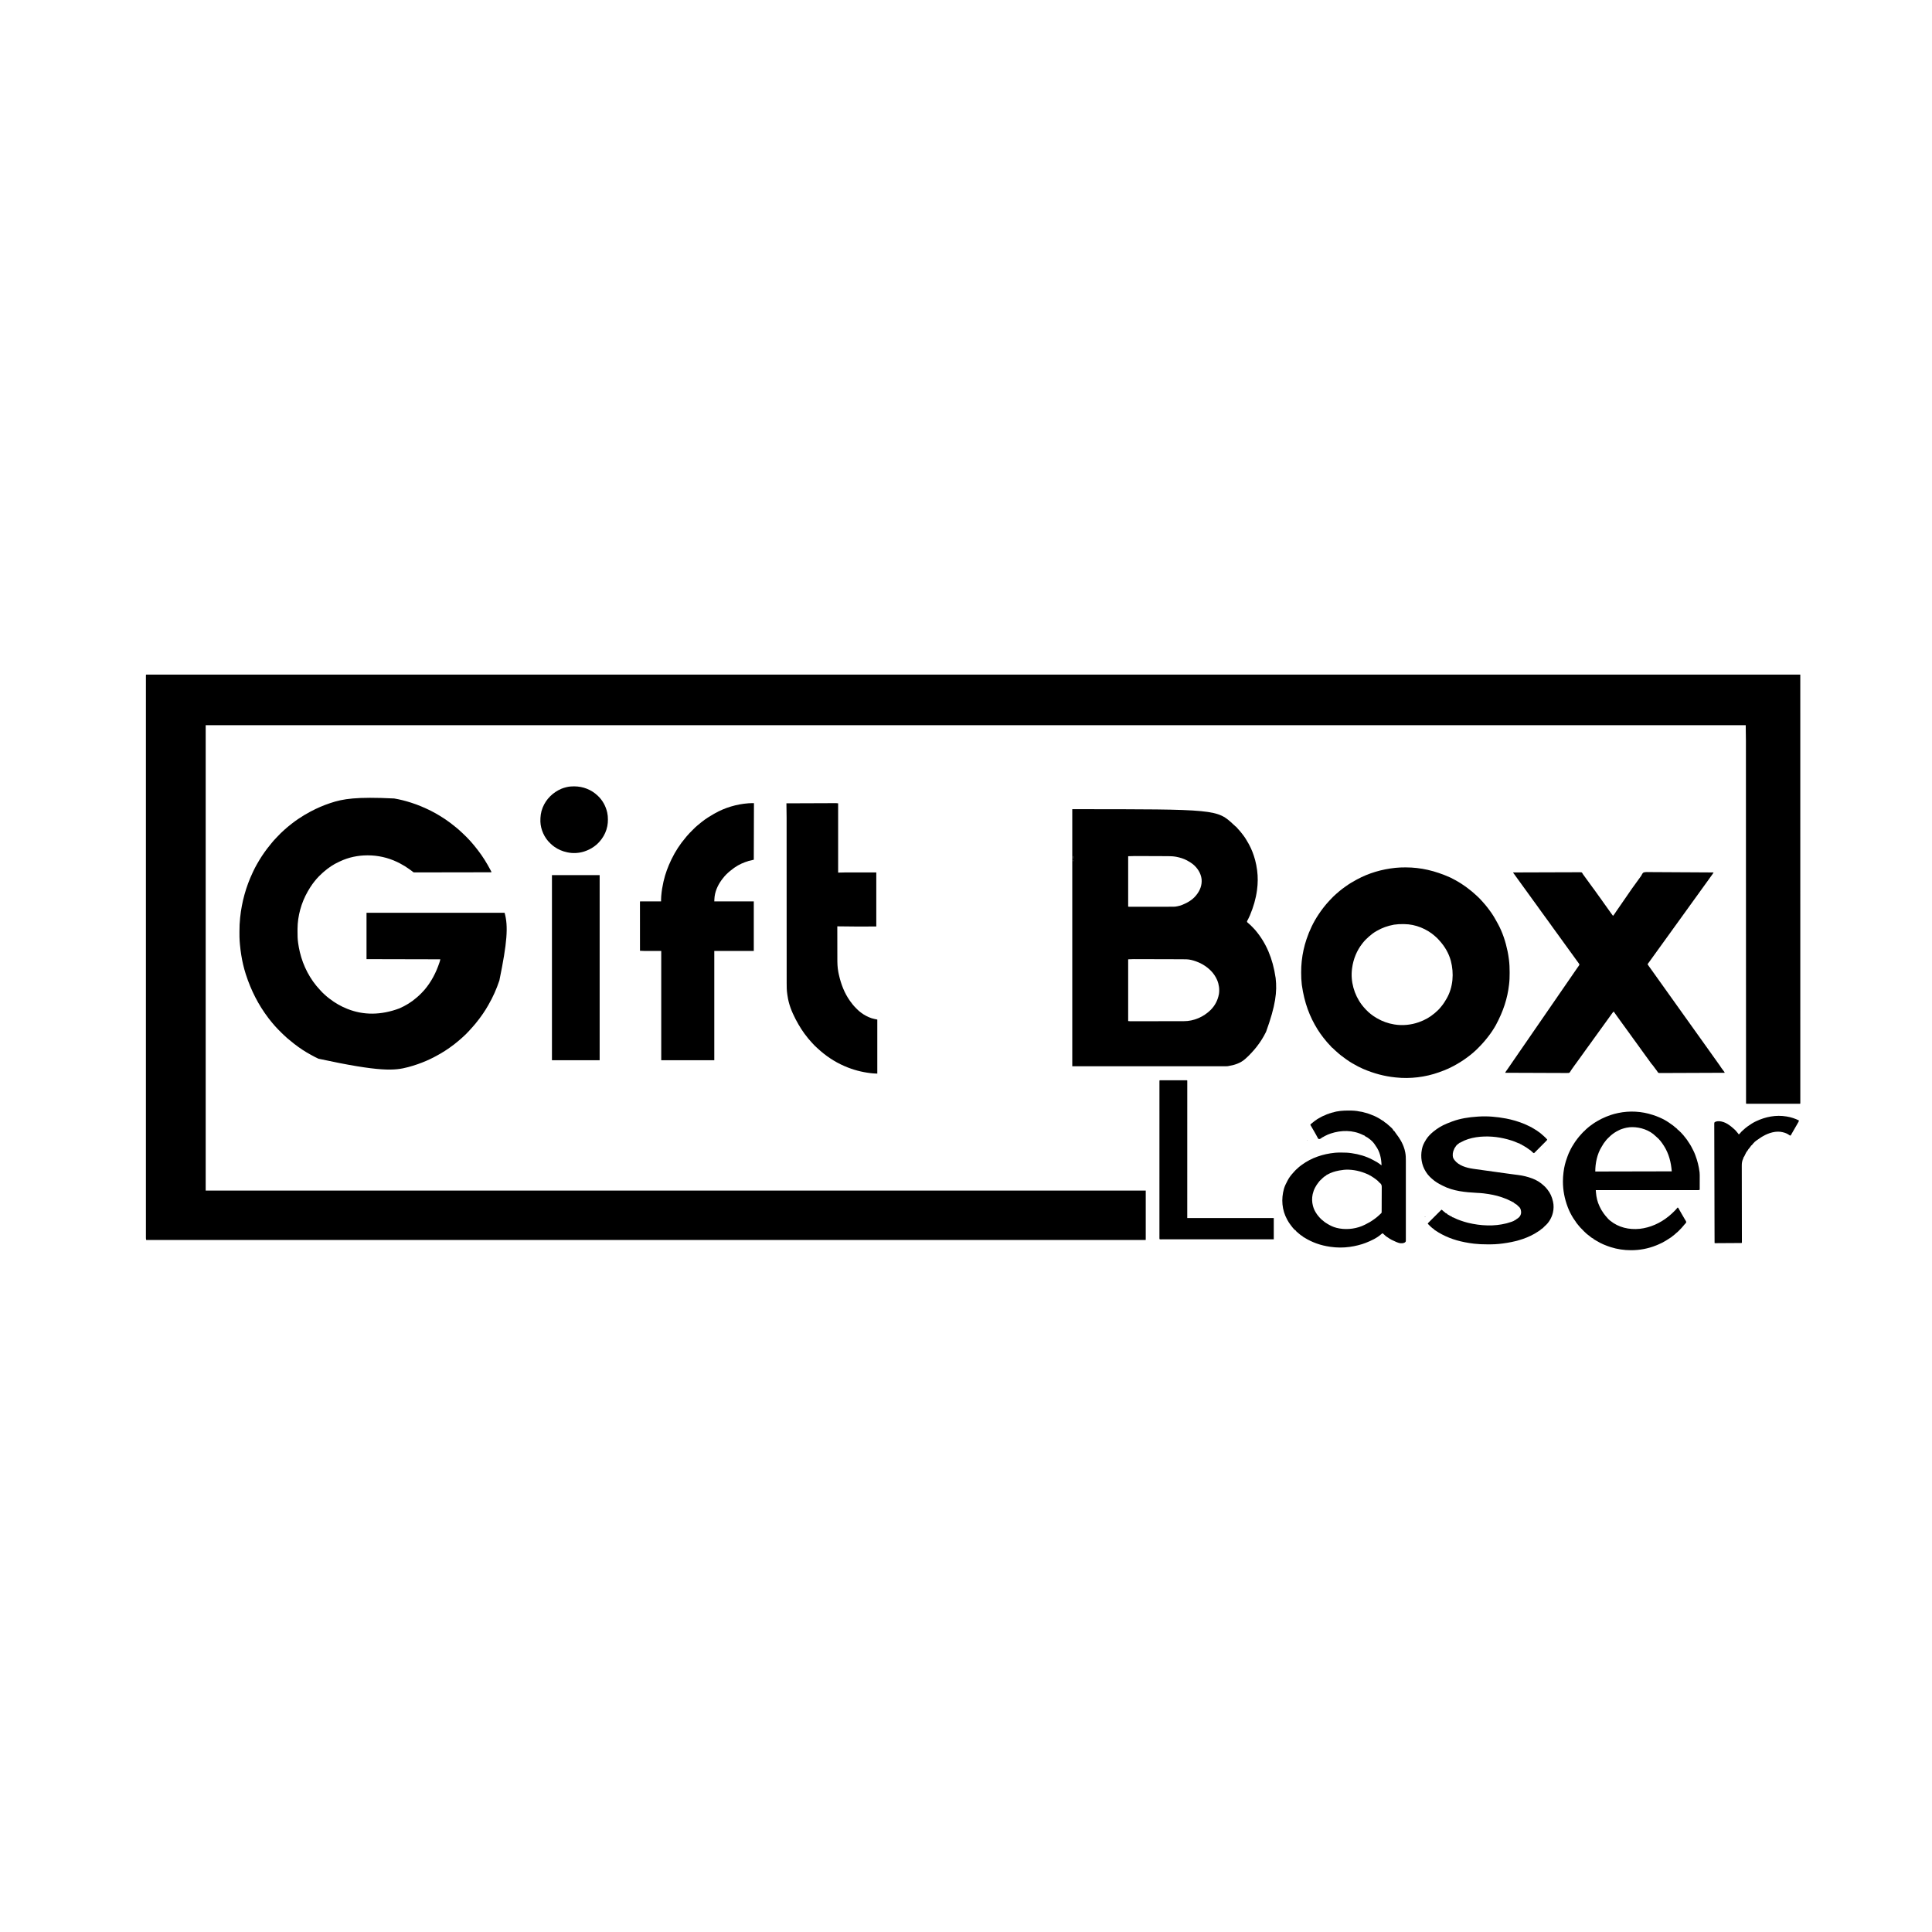 <?xml version="1.0" encoding="UTF-8"?>
<svg version="1.1" xmlns="http://www.w3.org/2000/svg" width="11544" height="11544">
<path d="M0 0 C0.851 0 1.703 0 2.58 0 C4.052 -0.004 4.052 -0.004 5.554 -0.007 C6.649 -0.005 7.743 -0.002 8.871 0 C10.028 -0.001 11.186 -0.003 12.378 -0.004 C16.321 -0.007 20.264 -0.003 24.208 0 C27.055 -0.001 29.903 -0.002 32.751 -0.004 C40.671 -0.007 48.592 -0.005 56.512 -0.001 C65.136 0.002 73.761 -0.001 82.385 -0.003 C97.612 -0.006 112.84 -0.005 128.067 -0.002 C150.93 0.002 173.792 0.001 196.655 -0.001 C235.786 -0.005 274.917 -0.004 314.048 0 C353.955 0.004 393.861 0.005 433.768 0.004 C437.555 0.004 437.555 0.004 441.418 0.004 C454.306 0.003 467.194 0.003 480.082 0.003 C574.381 -0 668.68 0.001 762.979 0.006 C858.608 0.01 954.237 0.012 1049.866 0.012 C1052.878 0.012 1055.89 0.012 1058.993 0.012 C1086.592 0.012 1114.191 0.012 1141.79 0.011 C1211.01 0.011 1280.229 0.011 1349.448 0.011 C1352.621 0.011 1355.793 0.011 1359.062 0.011 C1515.596 0.011 1672.13 0.015 1828.663 0.019 C1883.792 0.021 1938.921 0.022 1994.05 0.024 C1997.477 0.024 2000.903 0.024 2004.434 0.024 C2163.082 0.028 2321.73 0.029 2480.378 0.03 C2490.75 0.03 2501.122 0.03 2511.494 0.03 C2574.034 0.031 2636.575 0.031 2699.116 0.031 C2854.602 0.032 3010.088 0.033 3165.574 0.034 C3170.884 0.034 3170.884 0.034 3176.301 0.034 C3405.635 0.036 3634.97 0.039 3864.304 0.043 C3869.798 0.043 3869.798 0.043 3875.402 0.043 C3986.891 0.045 4098.379 0.047 4209.867 0.049 C4333.244 0.052 4456.62 0.054 4579.997 0.056 C4583.707 0.056 4587.417 0.056 4591.239 0.057 C4943.508 0.063 5295.776 0.067 5648.045 0.07 C5662.963 0.07 5677.882 0.07 5692.8 0.07 C5830.081 0.072 5967.362 0.073 6104.643 0.074 C6108.293 0.074 6111.944 0.074 6115.705 0.074 C6126.757 0.074 6137.809 0.074 6148.862 0.074 C6447.457 0.077 6746.053 0.08 7044.649 0.083 C7055.185 0.083 7065.72 0.083 7076.256 0.083 C7418.479 0.086 7760.702 0.09 8974.777 0.109 C8979.222 0.109 8979.222 0.109 8983.756 0.109 C9239.912 0.114 9496.069 0.118 9882.081 0.125 C9882.087 78.545 9882.092 156.965 9882.097 235.384 C9882.097 236.919 9882.097 238.453 9882.097 240.034 C9882.108 404.399 9882.117 568.764 9882.124 733.128 C9882.124 736.778 9882.124 740.427 9882.124 744.077 C9882.127 820.675 9882.13 897.273 9882.132 973.872 C9882.133 1012.347 9882.135 1050.823 9882.136 1089.299 C9882.136 1095.103 9882.136 1100.907 9882.137 1106.711 C9882.14 1196.123 9882.144 1285.535 9882.15 1374.947 C9882.15 1377.832 9882.15 1377.832 9882.15 1380.776 C9882.153 1411.791 9882.155 1442.805 9882.157 1473.82 C9882.164 1563.114 9882.17 1652.408 9882.172 1741.701 C9882.172 1743.536 9882.173 1745.371 9882.173 1747.262 C9882.174 1787.534 9882.175 1827.807 9882.175 1868.08 C9882.176 1884.283 9882.176 1900.485 9882.176 1916.688 C9882.176 1918.461 9882.176 1920.234 9882.176 1922.061 C9882.177 1979.27 9882.182 2036.48 9882.188 2093.689 C9882.193 2151.282 9882.196 2208.875 9882.195 2266.468 C9882.195 2274.414 9882.195 2282.359 9882.194 2290.305 C9882.194 2291.863 9882.194 2293.42 9882.194 2295.025 C9882.194 2319.762 9882.197 2344.499 9882.201 2369.236 C9882.205 2393.517 9882.206 2417.798 9882.203 2442.08 C9882.201 2456.343 9882.202 2470.606 9882.207 2484.869 C9882.211 2494.316 9882.21 2503.762 9882.207 2513.209 C9882.205 2518.581 9882.204 2523.953 9882.208 2529.324 C9882.212 2534.185 9882.211 2539.046 9882.207 2543.907 C9882.206 2545.663 9882.207 2547.419 9882.209 2549.174 C9882.213 2551.535 9882.21 2553.897 9882.206 2556.258 C9882.206 2557.57 9882.206 2558.883 9882.206 2560.235 C9882.081 2563.125 9882.081 2563.125 9881.081 2564.125 C9879.367 2564.223 9877.649 2564.251 9875.932 2564.251 C9874.809 2564.253 9873.686 2564.256 9872.529 2564.259 C9871.28 2564.256 9870.031 2564.254 9868.743 2564.252 C9867.428 2564.254 9866.113 2564.255 9864.758 2564.257 C9861.091 2564.261 9857.424 2564.259 9853.757 2564.256 C9849.809 2564.253 9845.861 2564.257 9841.912 2564.26 C9834.171 2564.264 9826.43 2564.263 9818.688 2564.26 C9812.4 2564.258 9806.111 2564.258 9799.823 2564.259 C9798.929 2564.259 9798.036 2564.259 9797.116 2564.259 C9795.302 2564.26 9793.487 2564.26 9791.673 2564.26 C9774.639 2564.263 9757.606 2564.26 9740.572 2564.254 C9725.94 2564.25 9711.307 2564.251 9696.675 2564.255 C9679.704 2564.261 9662.734 2564.263 9645.763 2564.26 C9643.955 2564.259 9642.148 2564.259 9640.34 2564.259 C9639.45 2564.259 9638.561 2564.258 9637.644 2564.258 C9631.359 2564.257 9625.074 2564.259 9618.79 2564.261 C9611.136 2564.264 9603.482 2564.263 9595.829 2564.258 C9591.92 2564.255 9588.011 2564.254 9584.102 2564.258 C9579.874 2564.261 9575.647 2564.257 9571.419 2564.252 C9570.17 2564.254 9568.921 2564.256 9567.633 2564.259 C9566.51 2564.256 9565.387 2564.254 9564.23 2564.251 C9563.253 2564.251 9562.276 2564.25 9561.269 2564.25 C9559.081 2564.125 9559.081 2564.125 9558.081 2563.125 C9557.982 2561.16 9557.955 2559.191 9557.954 2557.223 C9557.95 2555.281 9557.95 2555.281 9557.946 2553.3 C9557.948 2551.84 9557.95 2550.38 9557.952 2548.92 C9557.95 2547.378 9557.948 2545.837 9557.946 2544.295 C9557.941 2540.012 9557.942 2535.729 9557.945 2531.446 C9557.946 2526.786 9557.941 2522.127 9557.938 2517.467 C9557.932 2509.254 9557.93 2501.04 9557.93 2492.827 C9557.931 2480.53 9557.925 2468.234 9557.919 2455.937 C9557.908 2434.985 9557.902 2414.032 9557.898 2393.079 C9557.894 2371.831 9557.889 2350.583 9557.88 2329.335 C9557.88 2328.665 9557.88 2327.996 9557.879 2327.306 C9557.876 2320.486 9557.874 2313.667 9557.871 2306.847 C9557.865 2292.151 9557.859 2277.455 9557.854 2262.759 C9557.853 2262.054 9557.853 2261.349 9557.853 2260.623 C9557.84 2226.596 9557.831 2192.569 9557.822 2158.543 C9557.808 2108.718 9557.792 2058.893 9557.773 2009.068 C9557.773 2008.307 9557.773 2007.545 9557.772 2006.761 C9557.766 1989.754 9557.759 1972.747 9557.752 1955.741 C9557.74 1924.284 9557.728 1892.827 9557.716 1861.37 C9557.715 1858.984 9557.714 1856.598 9557.714 1854.213 C9557.685 1779.207 9557.66 1704.202 9557.635 1629.196 C9557.634 1624.218 9557.632 1619.239 9557.63 1614.261 C9557.615 1566.781 9557.599 1519.301 9557.584 1471.822 C9557.566 1418.551 9557.549 1365.28 9557.531 1312.01 C9557.53 1307.038 9557.528 1302.067 9557.527 1297.095 C9557.502 1222.178 9557.476 1147.261 9557.448 1072.345 C9557.447 1069.959 9557.446 1067.573 9557.445 1065.188 C9557.434 1033.734 9557.421 1002.281 9557.409 970.828 C9557.403 953.817 9557.396 936.806 9557.389 919.795 C9557.389 919.034 9557.389 918.273 9557.388 917.489 C9557.369 867.696 9557.354 817.904 9557.34 768.112 C9557.331 734.141 9557.322 700.17 9557.309 666.199 C9557.309 665.493 9557.308 664.788 9557.308 664.061 C9557.303 649.356 9557.297 634.651 9557.291 619.946 C9557.288 613.118 9557.285 606.291 9557.282 599.463 C9557.282 598.459 9557.282 598.459 9557.282 597.434 C9557.273 575.58 9557.267 553.727 9557.264 531.873 C9557.26 511.039 9557.253 490.206 9557.242 469.372 C9557.236 457.164 9557.232 444.956 9557.233 432.748 C9557.233 424.628 9557.229 416.508 9557.223 408.388 C9557.219 403.793 9557.217 399.198 9557.219 394.603 C9557.227 378.977 9557.199 363.377 9556.573 347.761 C9556.025 332.558 9556.081 317.338 9556.081 302.125 C6519.421 302.125 3482.761 302.125 354.081 302.125 C354.081 1219.855 354.081 2137.585 354.081 3083.125 C2207.691 3083.125 4061.301 3083.125 5971.081 3083.125 C5971.081 3180.145 5971.081 3277.165 5971.081 3377.125 C5969.207 3379 5966.009 3378.25 5963.514 3378.25 C5962.464 3378.252 5962.464 3378.252 5961.393 3378.254 C5959.012 3378.258 5956.631 3378.254 5954.249 3378.25 C5952.528 3378.251 5950.808 3378.252 5949.087 3378.254 C5944.303 3378.258 5939.518 3378.255 5934.734 3378.252 C5929.524 3378.249 5924.314 3378.252 5919.104 3378.255 C5909.905 3378.258 5900.706 3378.257 5891.508 3378.255 C5877.697 3378.25 5863.886 3378.252 5850.075 3378.254 C5826.437 3378.259 5802.798 3378.258 5779.16 3378.256 C5755.053 3378.253 5730.946 3378.252 5706.839 3378.254 C5705.314 3378.254 5703.789 3378.254 5702.218 3378.254 C5694.432 3378.255 5686.647 3378.255 5678.861 3378.256 C5621.896 3378.261 5564.932 3378.26 5507.967 3378.258 C5450.199 3378.255 5392.431 3378.254 5334.663 3378.256 C5332.844 3378.256 5331.025 3378.257 5329.15 3378.257 C5312.478 3378.257 5295.805 3378.258 5279.133 3378.258 C5237.318 3378.26 5195.503 3378.261 5153.688 3378.262 C5151.772 3378.262 5149.855 3378.262 5147.881 3378.262 C5053.321 3378.265 4958.761 3378.263 4864.201 3378.261 C4860.057 3378.261 4855.913 3378.261 4851.769 3378.261 C4849.715 3378.261 4847.661 3378.261 4845.545 3378.261 C4818.461 3378.26 4791.378 3378.26 4764.294 3378.259 C4762.224 3378.259 4760.154 3378.259 4758.021 3378.259 C4662.183 3378.257 4566.346 3378.258 4470.508 3378.259 C4460.059 3378.259 4449.611 3378.259 4439.163 3378.259 C4407.672 3378.259 4376.181 3378.26 4344.69 3378.26 C4248.655 3378.261 4152.619 3378.261 4056.584 3378.262 C4054.446 3378.262 4052.307 3378.262 4050.104 3378.262 C3911.565 3378.262 3773.025 3378.261 3634.486 3378.259 C3632.273 3378.259 3630.061 3378.259 3627.782 3378.259 C3553.672 3378.258 3479.563 3378.256 3405.453 3378.255 C3181.328 3378.251 2957.202 3378.249 2556.948 3378.255 C2482.858 3378.256 2408.767 3378.258 2334.677 3378.259 C2332.465 3378.259 2330.253 3378.259 2327.974 3378.259 C2189.509 3378.261 2051.044 3378.262 1912.578 3378.262 C1910.44 3378.262 1908.303 3378.262 1906.1 3378.262 C1810.119 3378.261 1714.137 3378.261 1618.156 3378.26 C1586.679 3378.26 1555.201 3378.259 1523.724 3378.259 C1513.282 3378.259 1502.839 3378.259 1492.397 3378.259 C1396.554 3378.258 1300.711 3378.257 1204.868 3378.259 C1201.765 3378.259 1201.765 3378.259 1198.599 3378.259 C1171.531 3378.26 1144.462 3378.26 1117.394 3378.261 C1115.342 3378.261 1113.289 3378.261 1111.175 3378.261 C1107.034 3378.261 1102.894 3378.261 1098.754 3378.261 C1004.327 3378.263 909.901 3378.265 815.474 3378.262 C813.56 3378.262 811.646 3378.262 809.674 3378.262 C767.929 3378.261 726.184 3378.26 684.438 3378.258 C667.792 3378.258 651.146 3378.257 634.499 3378.256 C631.775 3378.256 631.775 3378.256 628.996 3378.256 C571.296 3378.254 513.596 3378.255 455.896 3378.258 C399.13 3378.261 342.363 3378.26 285.597 3378.256 C277.839 3378.255 270.081 3378.254 262.323 3378.254 C260.045 3378.253 260.045 3378.253 257.721 3378.253 C233.68 3378.252 209.64 3378.253 185.599 3378.256 C162.133 3378.259 138.667 3378.258 115.2 3378.254 C101.478 3378.251 87.756 3378.251 74.034 3378.256 C64.972 3378.258 55.909 3378.257 46.847 3378.253 C41.702 3378.251 36.556 3378.25 31.411 3378.254 C26.759 3378.258 22.108 3378.256 17.457 3378.252 C15.778 3378.251 14.099 3378.251 12.42 3378.254 C10.163 3378.257 7.906 3378.254 5.649 3378.25 C4.395 3378.25 3.141 3378.25 1.848 3378.25 C-0.919 3378.125 -0.919 3378.125 -1.919 3377.125 C-2.969 3371.529 -3.059 3366.071 -3.044 3360.39 C-3.045 3359.42 -3.047 3358.451 -3.048 3357.451 C-3.051 3354.186 -3.048 3350.92 -3.044 3347.655 C-3.045 3345.283 -3.047 3342.91 -3.048 3340.538 C-3.051 3335.35 -3.051 3330.162 -3.048 3324.974 C-3.044 3317.184 -3.046 3309.395 -3.048 3301.605 C-3.053 3288.271 -3.052 3274.936 -3.049 3261.601 C-3.046 3248.008 -3.046 3234.415 -3.047 3220.822 C-3.048 3219.961 -3.048 3219.1 -3.048 3218.213 C-3.048 3213.818 -3.049 3209.422 -3.05 3205.027 C-3.054 3172.893 -3.054 3140.76 -3.051 3108.626 C-3.049 3076.046 -3.048 3043.465 -3.05 3010.885 C-3.05 3009.858 -3.05 3008.832 -3.05 3007.774 C-3.051 2998.366 -3.052 2988.958 -3.052 2979.55 C-3.054 2955.957 -3.055 2932.363 -3.056 2908.769 C-3.056 2907.688 -3.056 2906.607 -3.056 2905.493 C-3.058 2852.159 -3.057 2798.825 -3.055 2745.49 C-3.055 2743.153 -3.055 2740.816 -3.055 2738.479 C-3.055 2737.321 -3.055 2736.163 -3.055 2734.969 C-3.054 2719.696 -3.054 2704.422 -3.053 2689.149 C-3.053 2687.982 -3.053 2686.814 -3.053 2685.611 C-3.051 2631.551 -3.052 2577.491 -3.052 2523.431 C-3.053 2517.536 -3.053 2511.642 -3.053 2505.747 C-3.053 2487.981 -3.053 2470.214 -3.054 2452.448 C-3.055 2398.269 -3.055 2344.09 -3.056 2289.911 C-3.056 2288.705 -3.056 2287.499 -3.056 2286.256 C-3.056 2208.108 -3.055 2129.96 -3.053 2051.813 C-3.053 2050.565 -3.053 2049.317 -3.053 2048.031 C-3.051 2006.232 -3.05 1964.433 -3.049 1922.634 C-3.045 1796.215 -3.043 1669.797 -3.049 1444.022 C-3.05 1402.226 -3.052 1360.43 -3.053 1318.634 C-3.053 1316.762 -3.053 1316.762 -3.053 1314.853 C-3.055 1236.741 -3.056 1158.629 -3.056 1080.518 C-3.056 1079.312 -3.056 1078.106 -3.056 1076.863 C-3.055 1022.718 -3.055 968.574 -3.054 914.429 C-3.053 896.672 -3.053 878.915 -3.053 861.158 C-3.053 855.268 -3.053 849.377 -3.052 843.486 C-3.052 789.423 -3.051 735.359 -3.053 681.295 C-3.053 680.128 -3.053 678.961 -3.053 677.759 C-3.054 662.491 -3.054 647.223 -3.055 631.954 C-3.055 630.797 -3.055 629.639 -3.055 628.447 C-3.055 626.111 -3.055 623.776 -3.055 621.44 C-3.057 568.179 -3.058 514.918 -3.056 461.657 C-3.056 460.577 -3.056 459.497 -3.056 458.385 C-3.055 434.838 -3.054 411.292 -3.052 387.745 C-3.051 378.355 -3.051 368.966 -3.05 359.576 C-3.05 358.04 -3.05 358.04 -3.05 356.473 C-3.048 323.928 -3.049 291.384 -3.052 258.839 C-3.054 226.82 -3.054 194.802 -3.049 162.784 C-3.049 158.408 -3.048 154.032 -3.047 149.656 C-3.047 148.799 -3.047 147.942 -3.047 147.06 C-3.045 133.501 -3.047 119.942 -3.05 106.383 C-3.053 93.147 -3.052 79.911 -3.048 66.675 C-3.045 58.936 -3.045 51.196 -3.049 43.457 C-3.052 37.75 -3.05 32.044 -3.046 26.337 C-3.045 24.03 -3.045 21.723 -3.048 19.416 C-3.051 16.314 -3.048 13.211 -3.044 10.109 C-3.046 9.2 -3.049 8.292 -3.051 7.355 C-3.03 0.197 -3.03 0.197 0 0 Z " fill="#000000" transform="translate(874.919,4030.875)"/>
<path d="M0 0 C1.028 0.175 1.028 0.175 2.076 0.353 C34.511 5.897 66.639 14.064 98 24 C99.058 24.333 100.115 24.666 101.205 25.009 C141.44 37.771 180.255 54.172 218 73 C219.141 73.568 220.281 74.137 221.457 74.722 C238.776 83.403 255.469 92.918 272 103 C272.999 103.608 273.998 104.217 275.028 104.843 C284.516 110.633 294.004 116.436 303.164 122.737 C304.572 123.706 305.983 124.671 307.395 125.634 C326.709 138.828 345.299 152.801 363.36 167.66 C365.573 169.468 367.817 171.233 370.062 173 C380.821 181.592 391.04 190.835 401.093 200.236 C402.561 201.594 404.042 202.941 405.527 204.281 C413.355 211.372 420.882 218.728 428.338 226.208 C430.324 228.199 432.315 230.185 434.307 232.17 C445.552 243.41 445.552 243.41 450.592 249.346 C452.926 252.088 455.412 254.687 457.875 257.312 C462.338 262.11 466.57 267.032 470.672 272.145 C472.814 274.772 475.012 277.334 477.239 279.889 C484.015 287.673 490.293 295.78 496.501 304.021 C497.85 305.802 499.213 307.572 500.586 309.336 C529.318 346.251 554.005 386.412 575.812 427.75 C576.335 428.733 576.857 429.716 577.395 430.729 C578.106 432.093 578.106 432.093 578.832 433.484 C579.252 434.286 579.672 435.087 580.105 435.913 C581 438 581 438 581 441 C521.754 441.137 462.507 441.243 403.261 441.306 C396.27 441.314 389.279 441.322 382.288 441.33 C381.592 441.33 380.896 441.331 380.18 441.332 C357.627 441.358 335.074 441.403 312.521 441.458 C288.69 441.516 264.859 441.552 241.028 441.565 C226.75 441.573 212.471 441.599 198.193 441.647 C188.408 441.679 178.624 441.689 168.839 441.681 C163.19 441.677 157.541 441.683 151.891 441.715 C146.721 441.744 141.552 441.746 136.382 441.725 C134.51 441.723 132.637 441.731 130.765 441.749 C128.222 441.773 125.682 441.76 123.139 441.738 C122.41 441.754 121.681 441.77 120.929 441.786 C114.845 441.666 112.085 439.044 108 435 C106.415 433.788 104.811 432.598 103.188 431.438 C102.239 430.758 101.29 430.079 100.312 429.379 C99.788 429.004 99.263 428.629 98.723 428.243 C96.825 426.873 94.943 425.483 93.062 424.09 C74.611 410.485 55.319 398.605 35 388 C34.276 387.621 33.552 387.243 32.807 386.853 C28.244 384.483 23.641 382.211 19 380 C18.278 379.654 17.555 379.308 16.811 378.952 C-37.58 353.118 -97.766 339.714 -157.938 339.812 C-159.07 339.814 -159.07 339.814 -160.226 339.815 C-216.302 339.964 -273.02 351.628 -323.729 375.92 C-326.041 377.019 -328.367 378.081 -330.699 379.137 C-362.809 393.786 -392.41 413.867 -419 437 C-419.736 437.636 -420.472 438.271 -421.23 438.926 C-423.165 440.605 -425.083 442.301 -427 444 C-427.727 444.642 -428.453 445.283 -429.202 445.945 C-435.396 451.462 -441.336 457.184 -447.188 463.062 C-448.038 463.909 -448.888 464.755 -449.764 465.627 C-454.717 470.588 -459.478 475.643 -464 481 C-464.845 482.001 -464.845 482.001 -465.707 483.022 C-473.072 491.813 -480.295 500.691 -487 510 C-487.505 510.694 -488.009 511.387 -488.529 512.102 C-497.849 524.953 -506.136 538.217 -514 552 C-514.859 553.481 -515.718 554.961 -516.578 556.441 C-554.603 622.625 -576.923 702.399 -577.203 779.023 C-577.21 780.316 -577.217 781.608 -577.224 782.94 C-577.244 787.085 -577.249 791.23 -577.25 795.375 C-577.25 796.081 -577.251 796.787 -577.251 797.515 C-577.258 818.491 -576.993 839.193 -574 860 C-573.815 861.336 -573.631 862.672 -573.448 864.009 C-571.068 881.165 -568.055 898.155 -564 915 C-563.766 915.996 -563.532 916.992 -563.292 918.019 C-543.549 1001.44 -502.462 1080.949 -443.49 1143.413 C-441.391 1145.649 -439.321 1147.911 -437.25 1150.172 C-430.867 1157.129 -424.44 1163.841 -417.277 1170 C-415.102 1171.91 -412.985 1173.873 -410.873 1175.852 C-404.476 1181.822 -397.788 1187.295 -390.833 1192.6 C-389.014 1193.989 -387.206 1195.393 -385.398 1196.797 C-353.34 1221.489 -317.714 1242.262 -280 1257 C-279.036 1257.382 -278.073 1257.764 -277.08 1258.158 C-183.218 1295.152 -79.671 1295.817 31.585 1254.243 C67.976 1238.196 102.486 1217.556 132.477 1191.312 C133.971 1190.025 135.499 1188.778 137.027 1187.531 C145.488 1180.604 153.213 1172.975 160.938 1165.25 C161.482 1164.706 162.026 1164.163 162.587 1163.603 C168.606 1157.583 174.518 1151.519 180 1145 C180.539 1144.368 181.078 1143.735 181.634 1143.084 C221.982 1095.53 250.264 1041.155 270.062 982.25 C270.433 981.15 270.803 980.05 271.184 978.917 C271.527 977.877 271.87 976.837 272.223 975.766 C272.519 974.866 272.816 973.967 273.121 973.04 C274.267 969.076 275.105 965.028 276 961 C130.47 960.67 -15.06 960.34 -165 960 C-165 868.59 -165 777.18 -165 683 C107.25 683 379.5 683 660 683 C683.17 764.094 675.151 862.158 629 1087 C628.756 1087.728 628.512 1088.457 628.261 1089.207 C611.71 1138.606 590.5 1186.528 564.372 1231.623 C563.189 1233.673 562.022 1235.731 560.867 1237.797 C551.981 1253.636 542.261 1269.019 532 1284 C531.429 1284.837 530.859 1285.674 530.271 1286.537 C517.135 1305.776 503.225 1324.319 488.405 1342.291 C487.099 1343.88 485.805 1345.479 484.512 1347.078 C480.194 1352.418 475.74 1357.589 471.117 1362.668 C469.219 1364.758 467.353 1366.87 465.5 1369 C453.784 1382.42 441.636 1395.443 429.062 1408.062 C428.377 1408.752 427.692 1409.442 426.986 1410.153 C423.101 1414.026 419.107 1417.708 414.953 1421.292 C411.782 1424.065 408.745 1426.977 405.688 1429.875 C400.546 1434.71 395.314 1439.327 389.797 1443.734 C386.532 1446.379 383.362 1449.123 380.188 1451.875 C373.297 1457.814 366.226 1463.475 359 1469 C358.26 1469.566 357.52 1470.132 356.758 1470.715 C323.007 1496.443 287.44 1519.714 249.871 1539.487 C247.033 1540.983 244.206 1542.496 241.379 1544.012 C209.621 1560.943 176.51 1575.097 142.562 1587 C141.443 1587.393 141.443 1587.393 140.302 1587.793 C122.597 1593.976 104.743 1599.533 86.625 1604.375 C85.746 1604.61 84.868 1604.845 83.963 1605.087 C2.994 1626.635 -81.476 1635.279 -452 1555 C-452.91 1554.587 -453.819 1554.173 -454.756 1553.747 C-466.918 1548.204 -478.634 1541.975 -490.314 1535.483 C-492.842 1534.087 -495.38 1532.715 -497.926 1531.352 C-532.244 1512.906 -565.291 1490.975 -596 1467 C-597.1 1466.156 -598.202 1465.314 -599.305 1464.473 C-609.4 1456.771 -619.184 1448.746 -628.795 1440.451 C-632.436 1437.315 -636.128 1434.26 -639.875 1431.25 C-643.785 1428.078 -647.39 1424.769 -650.855 1421.117 C-652.701 1419.295 -654.585 1417.625 -656.554 1415.94 C-661.331 1411.771 -665.809 1407.335 -670.285 1402.848 C-671.145 1401.989 -672.005 1401.13 -672.891 1400.245 C-674.698 1398.438 -676.504 1396.63 -678.309 1394.822 C-681.054 1392.071 -683.805 1389.325 -686.557 1386.58 C-688.321 1384.815 -690.084 1383.05 -691.848 1381.285 C-693.068 1380.068 -693.068 1380.068 -694.313 1378.825 C-698.541 1374.581 -702.619 1370.266 -706.52 1365.718 C-708.738 1363.144 -711.059 1360.674 -713.375 1358.188 C-717.664 1353.544 -721.727 1348.766 -725.691 1343.84 C-727.771 1341.282 -729.89 1338.769 -732.034 1336.265 C-737.416 1329.975 -742.563 1323.536 -747.547 1316.926 C-749.182 1314.759 -750.826 1312.598 -752.469 1310.438 C-810.877 1233.366 -855.042 1147.076 -886 1051 C-886.367 1049.86 -886.734 1048.72 -887.112 1047.546 C-898.479 1011.82 -907.092 975.011 -913 938 C-913.197 936.774 -913.197 936.774 -913.398 935.523 C-916.751 914.605 -919.406 893.662 -921.312 872.562 C-921.394 871.662 -921.475 870.762 -921.559 869.834 C-922.088 863.893 -922.565 857.949 -923 852 C-923.054 851.276 -923.109 850.553 -923.165 849.807 C-924.274 834.51 -924.187 819.173 -924.185 803.844 C-924.185 800.846 -924.192 797.848 -924.206 794.85 C-924.329 767.473 -923.143 740.303 -920.25 713.062 C-920.167 712.272 -920.085 711.482 -919.999 710.667 C-910.214 617.925 -885.317 527.433 -845.453 443.077 C-844.033 440.069 -842.627 437.055 -841.223 434.039 C-834.99 420.733 -828.224 407.793 -821 395 C-820.406 393.948 -819.813 392.897 -819.201 391.813 C-801.143 359.943 -781.251 329.119 -759 300 C-758.595 299.469 -758.191 298.938 -757.774 298.392 C-750.122 288.359 -742.315 278.483 -734.128 268.88 C-731.274 265.528 -728.495 262.13 -725.75 258.688 C-720.148 251.807 -714.002 245.442 -707.898 239.011 C-706.138 237.146 -704.395 235.267 -702.66 233.379 C-695.646 225.753 -688.441 218.337 -681.125 211 C-680.245 210.115 -679.365 209.231 -678.458 208.32 C-674.058 203.929 -669.597 199.686 -664.881 195.636 C-661.728 192.894 -658.72 189.999 -655.688 187.125 C-650.526 182.271 -645.274 177.628 -639.734 173.203 C-637.208 171.167 -634.736 169.083 -632.272 166.973 C-626.003 161.605 -619.572 156.493 -612.991 151.514 C-610.677 149.754 -608.376 147.979 -606.074 146.203 C-595.592 138.132 -585.026 130.31 -574 123 C-572.777 122.184 -572.777 122.184 -571.528 121.351 C-548.668 106.132 -525.299 91.808 -501 79 C-499.961 78.447 -498.921 77.895 -497.85 77.326 C-460.955 57.74 -422.612 41.277 -383 28 C-382.317 27.77 -381.633 27.54 -380.929 27.303 C-305.622 1.978 -226.196 -11.104 0 0 Z " fill="#000000" transform="translate(2355,4771)"/>
<path d="M0 0 C865.161 0 865.161 0 965.539 93.785 C967.988 96.096 967.988 96.096 971 98 C971 98.66 971 99.32 971 100 C971.561 100.235 972.121 100.469 972.699 100.711 C979.588 104.571 985.012 111.864 990.105 117.828 C991.974 119.97 993.903 122.047 995.846 124.121 C1001.863 130.566 1007.345 137.325 1012.703 144.322 C1013.876 145.84 1015.077 147.335 1016.281 148.828 C1030.661 166.852 1043.042 186.752 1054 207 C1054.492 207.896 1054.983 208.791 1055.49 209.714 C1071.485 238.95 1083.21 269.902 1092 302 C1092.26 302.929 1092.52 303.858 1092.789 304.815 C1098.009 323.6 1101.246 342.721 1104 362 C1104.273 363.908 1104.273 363.908 1104.552 365.854 C1109.677 403.809 1109.112 444.078 1104 482 C1103.913 482.654 1103.826 483.309 1103.736 483.983 C1096.799 535.727 1082.26 584.974 1062 633 C1061.604 633.943 1061.208 634.886 1060.8 635.857 C1057.881 642.763 1054.828 649.528 1051.258 656.125 C1050.79 656.99 1050.322 657.855 1049.841 658.747 C1048.929 660.414 1048.003 662.074 1047.06 663.724 C1044.64 668.031 1044.64 668.031 1044.008 672.84 C1045.163 675.354 1046.277 676.529 1048.438 678.25 C1057.172 685.347 1065.262 693.098 1073.197 701.066 C1074.693 702.568 1076.195 704.065 1077.697 705.561 C1083.008 710.867 1088.164 716.253 1093 722 C1093.529 722.623 1094.059 723.245 1094.604 723.887 C1158.001 798.883 1197.914 890.824 1215 1008 C1215.127 1009.069 1215.127 1009.069 1215.256 1010.16 C1224.54 1089.825 1215.407 1171.942 1158 1330 C1157.452 1331.097 1156.905 1332.193 1156.34 1333.323 C1142.077 1361.789 1125.494 1388.796 1106 1414 C1105.227 1415.027 1104.453 1416.055 1103.656 1417.113 C1095.399 1428.056 1086.46 1438.392 1077.23 1448.523 C1076.006 1449.883 1074.788 1451.25 1073.602 1452.643 C1068.567 1458.532 1063.143 1464.009 1057.657 1469.473 C1056.065 1471.06 1054.479 1472.652 1052.893 1474.244 C1047.433 1479.708 1041.877 1484.984 1036 1490 C1035.047 1490.869 1034.095 1491.738 1033.113 1492.633 C1005.026 1517.626 968.592 1529.255 932 1535 C930.378 1535.259 930.378 1535.259 928.723 1535.524 C925.164 1535.979 921.785 1536.125 918.199 1536.124 C917.548 1536.125 916.897 1536.127 916.226 1536.128 C914.048 1536.131 911.87 1536.127 909.693 1536.123 C908.106 1536.124 906.52 1536.125 904.934 1536.127 C900.563 1536.13 896.193 1536.126 891.823 1536.122 C887.084 1536.119 882.344 1536.121 877.605 1536.123 C869.286 1536.125 860.968 1536.123 852.649 1536.119 C840.118 1536.113 827.588 1536.113 815.058 1536.114 C794.06 1536.115 773.063 1536.112 752.066 1536.106 C723.674 1536.097 695.283 1536.095 666.891 1536.095 C598.615 1536.089 530.339 1536.075 462.062 1536.062 C309.582 1536.042 157.101 1536.021 0 1536 C0 1029.12 0 522.24 0 0 Z M6 280 C6 285.28 6 290.56 6 296 C6.33 296 6.66 296 7 296 C7 290.72 7 285.44 7 280 C6.67 280 6.34 280 6 280 Z M334 281 C334 380.33 334 479.66 334 582 C337.559 583.186 340.771 583.133 344.473 583.116 C345.626 583.116 345.626 583.116 346.802 583.117 C349.387 583.116 351.972 583.109 354.556 583.102 C356.406 583.101 358.255 583.1 360.105 583.099 C365.153 583.096 370.202 583.087 375.251 583.076 C380.611 583.066 385.972 583.061 391.332 583.056 C399.203 583.047 407.074 583.036 414.945 583.024 C428.049 583.003 441.154 582.997 454.259 582.999 C473.96 583.001 493.661 582.977 513.362 582.92 C523.893 582.89 534.424 582.872 544.955 582.88 C554.439 582.887 563.924 582.873 573.408 582.834 C578.341 582.814 583.273 582.804 588.205 582.82 C617.096 582.95 617.096 582.95 645 576 C647.048 575.315 649.096 574.63 651.145 573.945 C652.706 573.352 654.262 572.745 655.812 572.125 C656.67 571.788 657.528 571.451 658.412 571.104 C688.536 559.103 718.32 541.482 739 516 C739.402 515.516 739.804 515.032 740.218 514.533 C762.856 487.19 775.898 454.567 772.798 418.659 C768.601 381.943 747.448 349.902 718.863 327.18 C708.73 319.466 698.204 313 687 307 C685.858 306.381 684.716 305.762 683.539 305.125 C664.476 295.171 643.367 288.851 622.312 284.75 C621.543 284.599 620.774 284.448 619.981 284.292 C603.606 281.299 587.385 280.693 570.781 280.665 C568.504 280.654 566.226 280.643 563.949 280.63 C557.814 280.599 551.68 280.579 545.545 280.562 C539.085 280.543 532.625 280.513 526.165 280.485 C515.314 280.439 504.464 280.4 493.613 280.367 C482.508 280.333 471.404 280.291 460.3 280.242 C446.845 280.182 433.389 280.128 419.934 280.079 C414.827 280.061 409.721 280.04 404.614 280.018 C398.577 279.993 392.54 279.973 386.503 279.957 C384.309 279.95 382.115 279.942 379.921 279.931 C378.899 279.926 377.877 279.922 376.824 279.917 C375.505 279.91 375.505 279.91 374.159 279.903 C360.703 279.909 347.495 280.46 334 281 Z M6 304 C6 306.31 6 308.62 6 311 C6.33 311 6.66 311 7 311 C7 308.69 7 306.38 7 304 C6.67 304 6.34 304 6 304 Z M334 897 C334 1018.77 334 1140.54 334 1266 C338.493 1266.749 342.122 1267.119 346.598 1267.099 C347.257 1267.098 347.916 1267.097 348.595 1267.095 C350.067 1267.092 351.538 1267.086 353.009 1267.078 C355.504 1267.065 358 1267.057 360.496 1267.052 C363.367 1267.045 366.238 1267.037 369.109 1267.028 C377.569 1267 386.028 1266.993 394.487 1266.992 C395.883 1266.991 397.278 1266.991 398.674 1266.991 C400.836 1266.99 402.998 1266.99 405.16 1266.989 C437.122 1266.982 469.083 1266.934 501.045 1266.873 C505.623 1266.864 510.201 1266.856 514.779 1266.847 C516.145 1266.845 516.145 1266.845 517.539 1266.842 C532.341 1266.816 547.144 1266.807 561.947 1266.804 C577.248 1266.801 592.55 1266.779 607.852 1266.739 C617.237 1266.716 626.622 1266.707 636.007 1266.716 C642.436 1266.722 648.865 1266.709 655.294 1266.681 C658.986 1266.666 662.677 1266.659 666.368 1266.673 C726.468 1266.892 784.495 1241.336 827.188 1199.25 C852.856 1173.403 869.159 1141.718 876 1106 C876.264 1104.626 876.264 1104.626 876.533 1103.224 C880.455 1076.165 876.577 1047.092 866 1022 C865.708 1021.305 865.415 1020.61 865.114 1019.894 C847.771 979.508 815.679 948.621 778 927 C776.946 926.395 776.946 926.395 775.872 925.777 C764.675 919.425 753.07 914.447 741 910 C740.241 909.72 739.481 909.441 738.699 909.152 C730.052 906.018 721.308 903.439 712.375 901.25 C711.178 900.952 711.178 900.952 709.957 900.648 C692.302 896.516 674.585 896.685 656.566 896.669 C652.573 896.663 648.58 896.646 644.586 896.63 C636.782 896.601 628.977 896.583 621.173 896.568 C612.061 896.55 602.949 896.522 593.837 896.494 C577.562 896.443 561.286 896.402 545.01 896.367 C529.264 896.333 513.518 896.291 497.772 896.242 C496.803 896.239 495.834 896.236 494.835 896.233 C493.868 896.23 492.9 896.227 491.904 896.224 C473.917 896.168 455.931 896.118 437.944 896.072 C431.613 896.056 425.282 896.038 418.952 896.018 C411.217 895.995 403.483 895.976 395.749 895.961 C391.813 895.954 387.877 895.945 383.941 895.931 C380.32 895.919 376.699 895.911 373.078 895.908 C371.186 895.904 369.294 895.896 367.402 895.888 C356.22 895.885 345.215 896.49 334 897 Z M6 1044 C7 1047 7 1047 7 1047 Z " fill="#000000" transform="translate(6407,4835)"/>
<path d="M0 0 C1.65 0.001 1.65 0.001 3.332 0.003 C91.082 0.164 176.888 19.496 267.75 60.188 C268.536 60.568 269.321 60.949 270.13 61.341 C313.331 82.288 354.05 108.214 391.061 138.802 C393.368 140.694 395.715 142.533 398.062 144.375 C402.523 147.928 406.728 151.727 410.914 155.598 C413.12 157.613 415.347 159.587 417.602 161.547 C421.646 165.075 425.589 168.7 429.5 172.375 C430.19 173.023 430.879 173.671 431.59 174.338 C439.62 181.913 447.627 189.524 454.785 197.941 C456.94 200.405 459.168 202.787 461.408 205.172 C467.478 211.636 473.21 218.26 478.75 225.188 C479.731 226.379 480.714 227.569 481.699 228.758 C490.117 238.95 498.004 249.479 505.75 260.188 C506.221 260.835 506.691 261.482 507.176 262.149 C510.073 266.136 512.926 270.149 515.75 274.188 C516.13 274.726 516.51 275.265 516.902 275.82 C525.732 288.403 533.194 301.817 540.75 315.188 C541.246 316.065 541.742 316.942 542.253 317.846 C544.748 322.271 547.212 326.712 549.646 331.171 C550.709 333.112 551.787 335.044 552.867 336.977 C580.743 387.503 599.21 444.923 610.75 501.188 C610.968 502.235 611.185 503.282 611.409 504.36 C614.354 518.721 616.539 533.157 618.438 547.688 C618.54 548.46 618.643 549.232 618.749 550.027 C622.079 575.285 623.132 600.489 623.068 625.937 C623.062 628.225 623.06 630.512 623.057 632.8 C623.02 654.744 622.52 676.391 619.75 698.188 C619.58 699.64 619.412 701.092 619.246 702.545 C610.096 782.2 585.42 859.452 540.75 942.188 C540.283 943.017 539.815 943.846 539.334 944.701 C526.568 967.152 511.959 989.277 495.999 1009.59 C494.714 1011.233 493.454 1012.893 492.199 1014.559 C486.762 1021.756 481.056 1028.685 475.175 1035.524 C473.735 1037.205 472.306 1038.896 470.879 1040.59 C459.189 1054.428 446.662 1067.368 433.875 1080.188 C433.287 1080.778 432.699 1081.369 432.093 1081.977 C425.822 1088.271 419.529 1094.435 412.75 1100.188 C411.142 1101.642 409.538 1103.1 407.938 1104.562 C402.688 1109.293 397.266 1113.773 391.75 1118.188 C391.24 1118.597 390.73 1119.006 390.205 1119.428 C363.925 1140.489 336.073 1159.61 306.75 1176.188 C305.946 1176.643 305.143 1177.099 304.315 1177.568 C299.151 1180.486 293.966 1183.363 288.75 1186.188 C287.097 1187.089 287.097 1187.089 285.41 1188.009 C276.625 1192.771 267.724 1197.181 258.625 1201.312 C257.587 1201.785 257.587 1201.785 256.527 1202.268 C239.262 1210.096 221.579 1216.767 203.75 1223.188 C202.083 1223.792 202.083 1223.792 200.383 1224.409 C119.923 1253.321 28.676 1264.418 -56.25 1255.188 C-57.527 1255.059 -58.804 1254.93 -60.119 1254.797 C-125.757 1248.164 -188.678 1231.077 -249.25 1205.188 C-250.852 1204.51 -252.453 1203.833 -254.055 1203.156 C-263.31 1199.211 -272.329 1194.833 -281.25 1190.188 C-282.17 1189.71 -283.09 1189.232 -284.038 1188.739 C-306.559 1176.979 -328.72 1164.294 -349.405 1149.5 C-351.377 1148.097 -353.364 1146.719 -355.355 1145.344 C-375.113 1131.644 -394.246 1116.7 -411.895 1100.359 C-414.062 1098.361 -416.266 1096.423 -418.5 1094.5 C-421.765 1091.672 -424.808 1088.679 -427.805 1085.57 C-429.221 1084.079 -429.221 1084.079 -431.25 1083.188 C-431.25 1082.527 -431.25 1081.868 -431.25 1081.188 C-432.107 1080.82 -432.107 1080.82 -432.98 1080.445 C-439.584 1076.786 -444.637 1069.829 -449.504 1064.152 C-451.346 1062.079 -453.274 1060.133 -455.25 1058.188 C-459.13 1054.352 -462.705 1050.332 -466.25 1046.188 C-467.156 1045.145 -468.062 1044.104 -468.969 1043.062 C-475.527 1035.506 -481.833 1027.792 -487.947 1019.873 C-489.193 1018.261 -490.448 1016.656 -491.703 1015.051 C-502.952 1000.59 -513.53 985.72 -523.25 970.188 C-523.696 969.477 -524.141 968.766 -524.6 968.033 C-571.486 892.921 -603.239 809.967 -618.438 703.5 C-618.67 701.672 -618.67 701.672 -618.906 699.807 C-621.689 676.53 -622.63 653.242 -622.562 629.812 C-622.561 628.513 -622.56 627.213 -622.558 625.874 C-622.515 604.871 -621.804 584.084 -619.475 563.208 C-619.252 561.208 -619.039 559.207 -618.828 557.205 C-614.215 514.474 -604.854 471.953 -591.25 431.188 C-591.039 430.555 -590.829 429.922 -590.612 429.269 C-573.264 377.227 -549.506 327.362 -519.062 281.688 C-518.649 281.067 -518.235 280.446 -517.809 279.806 C-509.53 267.412 -500.995 255.201 -491.805 243.461 C-490.072 241.244 -488.349 239.019 -486.633 236.789 C-477.297 224.712 -467.276 213.252 -456.902 202.059 C-455.174 200.187 -453.457 198.305 -451.754 196.41 C-446.028 190.057 -440.1 183.933 -434.062 177.875 C-433.314 177.122 -432.566 176.369 -431.795 175.593 C-427.683 171.493 -423.482 167.565 -419.083 163.776 C-416.475 161.516 -413.963 159.165 -411.438 156.812 C-406.87 152.597 -402.187 148.582 -397.34 144.688 C-394.998 142.793 -392.683 140.878 -390.379 138.938 C-381.303 131.319 -371.992 124.282 -362.233 117.565 C-359.781 115.862 -357.365 114.112 -354.949 112.357 C-334.763 97.724 -313.169 85.027 -291.25 73.188 C-290.418 72.734 -289.585 72.281 -288.728 71.814 C-218.548 33.763 -140.435 11.212 -61.188 2.875 C-60.038 2.753 -60.038 2.753 -58.865 2.629 C-39.251 0.578 -19.715 -0.022 0 0 Z M-67.25 342.188 C-68.887 342.486 -68.887 342.486 -70.557 342.79 C-105.863 349.384 -139.181 361.122 -170.25 379.188 C-171.604 379.955 -172.958 380.722 -174.312 381.488 C-189.377 390.136 -203.287 400.654 -216.25 412.188 C-217.196 413.023 -218.142 413.858 -219.117 414.719 C-231.664 426.008 -243.972 437.768 -254.25 451.188 C-255.009 452.13 -255.769 453.072 -256.551 454.043 C-290.356 496.583 -311.14 548.512 -318.25 602.188 C-318.424 603.44 -318.424 603.44 -318.601 604.717 C-328.747 680.516 -306.149 760.472 -260.25 821.188 C-252.447 831.334 -244.138 840.98 -235.25 850.188 C-234.356 851.114 -234.356 851.114 -233.444 852.06 C-225.764 859.977 -217.977 867.419 -209.25 874.188 C-207.9 875.276 -206.551 876.366 -205.203 877.457 C-195.028 885.624 -184.541 892.667 -173.25 899.188 C-171.957 899.951 -170.664 900.716 -169.371 901.48 C-137.901 919.868 -103.236 932.334 -67.25 938.188 C-65.931 938.412 -65.931 938.412 -64.586 938.641 C-16.699 946.464 34.168 941.323 79.75 925.188 C80.611 924.886 81.472 924.585 82.359 924.274 C115.685 912.488 146.815 895.13 173.75 872.188 C174.81 871.312 175.872 870.437 176.934 869.562 C190.429 858.351 202.987 846.058 213.75 832.188 C214.698 831.026 215.648 829.868 216.602 828.711 C227.794 815.075 237.039 800.506 245.75 785.188 C246.098 784.585 246.445 783.983 246.804 783.363 C285.738 715.617 291.219 632.254 271.59 557.809 C258.976 511.593 234.153 470.218 201.75 435.188 C200.77 434.105 199.791 433.022 198.812 431.938 C193.998 426.626 189.22 421.439 183.707 416.836 C181.505 414.981 179.419 413.024 177.312 411.062 C128.761 367.411 59.729 339.305 -5.629 338.984 C-6.59 338.977 -7.552 338.97 -8.543 338.963 C-38.029 338.702 -38.029 338.702 -67.25 342.188 Z " fill="#000000" transform="translate(8397.25,5182.812)"/>
<path d="M0 0 C52.112 -0.229 104.225 -0.405 156.337 -0.511 C162.487 -0.523 168.637 -0.536 174.786 -0.549 C176.623 -0.553 176.623 -0.553 178.496 -0.557 C198.331 -0.601 218.166 -0.68 238 -0.772 C258.346 -0.865 278.692 -0.921 299.038 -0.941 C311.597 -0.955 324.155 -0.998 336.714 -1.079 C345.321 -1.132 353.928 -1.148 362.535 -1.135 C367.505 -1.129 372.472 -1.139 377.442 -1.192 C381.99 -1.241 386.537 -1.243 391.086 -1.209 C392.732 -1.205 394.378 -1.217 396.024 -1.249 C408.34 -1.47 408.34 -1.47 412.486 2.201 C414.28 4.732 415.665 7.206 417 10 C418.306 11.817 419.617 13.631 420.938 15.438 C421.607 16.354 422.276 17.271 422.965 18.215 C423.636 19.134 424.308 20.053 425 21 C426.334 22.833 427.667 24.666 429 26.5 C429.66 27.407 430.32 28.315 431 29.25 C443.667 46.667 456.333 64.083 469 81.5 C469.994 82.865 469.994 82.865 471.008 84.258 C472.319 86.062 473.626 87.87 474.93 89.68 C478.429 94.527 482 99.294 485.688 104 C490.422 110.07 494.73 116.399 499.04 122.775 C502.585 127.996 506.245 133.1 510.062 138.125 C515.725 145.578 521.135 153.19 526.5 160.859 C528.99 164.413 531.496 167.956 534 171.5 C536.992 175.736 539.982 179.973 542.965 184.215 C548.636 192.274 554.362 200.289 560.144 208.269 C563.8 213.321 567.413 218.4 571 223.5 C575.255 229.548 579.547 235.567 583.875 241.562 C584.398 242.288 584.922 243.014 585.461 243.762 C588.538 248.016 591.674 252.211 594.903 256.351 C596 258 596 258 596 260 C600.096 256.17 603.199 252.088 606.312 247.438 C606.796 246.725 607.28 246.012 607.778 245.278 C610.482 241.286 613.151 237.271 615.812 233.25 C619.979 226.966 624.316 220.805 628.649 214.635 C633.704 207.434 638.701 200.194 643.673 192.936 C645.945 189.621 648.223 186.311 650.5 183 C653.194 179.083 655.886 175.167 658.574 171.246 C664.019 163.309 669.5 155.398 675 147.5 C682.606 136.577 690.176 125.631 697.656 114.621 C707.083 100.749 716.656 87.065 726.753 73.674 C729.935 69.446 733.025 65.171 736.031 60.816 C744.109 49.261 752.502 37.918 760.805 26.523 C761.426 25.67 762.047 24.817 762.688 23.938 C763.35 23.095 764.012 22.253 764.694 21.385 C766.538 18.886 767.697 16.427 768.864 13.555 C771.525 7.822 774.549 3.37 780 0 C791.802 -3.33 804.708 -2.321 816.848 -2.089 C821.968 -2.011 827.087 -2.038 832.207 -2.051 C841.068 -2.061 849.926 -2.005 858.786 -1.903 C871.596 -1.757 884.405 -1.71 897.215 -1.687 C918.001 -1.648 938.785 -1.528 959.57 -1.358 C979.755 -1.193 999.94 -1.065 1020.125 -0.989 C1021.37 -0.984 1022.616 -0.979 1023.898 -0.974 C1030.145 -0.951 1036.392 -0.928 1042.639 -0.906 C1094.427 -0.719 1146.213 -0.402 1198 0 C1196.24 3.65 1194.063 6.854 1191.688 10.125 C1191.034 11.033 1191.034 11.033 1190.367 11.96 C1188.914 13.975 1187.458 15.988 1186 18 C1183.874 20.937 1181.75 23.875 1179.625 26.812 C1178.803 27.948 1178.803 27.948 1177.964 29.107 C1174.23 34.274 1170.54 39.471 1166.875 44.688 C1162.719 50.599 1158.497 56.456 1154.21 62.273 C1148.975 69.379 1143.818 76.542 1138.657 83.702 C1136.48 86.721 1134.3 89.739 1132.12 92.757 C1131.039 94.253 1129.958 95.75 1128.878 97.247 C1126.16 101.012 1123.439 104.775 1120.715 108.535 C1115.451 115.804 1110.218 123.091 1105.062 130.438 C1100.167 137.409 1095.14 144.276 1090.073 151.123 C1086.249 156.292 1082.476 161.492 1078.751 166.732 C1075.418 171.421 1072.057 176.088 1068.688 180.75 C1067.869 181.883 1067.869 181.883 1067.034 183.038 C1064.794 186.137 1062.554 189.234 1060.313 192.332 C1054.858 199.876 1049.404 207.419 1044 215 C1038.592 222.587 1033.133 230.136 1027.673 237.686 C1024.947 241.456 1022.224 245.228 1019.5 249 C1018.417 250.5 1017.333 252 1016.25 253.5 C1015.714 254.243 1015.178 254.985 1014.625 255.75 C970.75 316.5 970.75 316.5 969.124 318.751 C968.043 320.248 966.962 321.744 965.882 323.241 C963.137 327.042 960.392 330.842 957.645 334.641 C952.747 341.415 947.853 348.193 943 355 C937.592 362.587 932.133 370.136 926.673 377.686 C923.947 381.456 921.224 385.228 918.5 389 C917.417 390.5 916.333 392 915.25 393.5 C914.714 394.243 914.178 394.985 913.625 395.75 C869.75 456.5 869.75 456.5 868.124 458.751 C867.043 460.248 865.962 461.744 864.882 463.241 C862.137 467.042 859.392 470.842 856.645 474.641 C851.747 481.415 846.853 488.193 842 495 C834.327 505.764 826.563 516.462 818.81 527.168 C817.172 529.435 815.541 531.708 813.91 533.98 C812.163 536.41 810.392 538.811 808.559 541.176 C807.571 542.481 807.571 542.481 806.562 543.812 C806.007 544.52 805.451 545.228 804.879 545.957 C803.764 548.001 803.764 548.001 804.508 550.316 C806.473 553.85 808.829 556.942 811.312 560.125 C815.862 566.066 820.191 572.11 824.375 578.312 C829.309 585.612 834.438 592.734 839.697 599.802 C844.527 606.312 849.187 612.929 853.816 619.583 C858.224 625.914 862.716 632.178 867.246 638.422 C870.87 643.421 874.449 648.449 878 653.5 C882.124 659.365 886.293 665.194 890.5 671 C895.21 677.501 899.863 684.039 904.48 690.605 C908.115 695.766 911.797 700.889 915.5 706 C922.243 715.31 928.868 724.701 935.479 734.104 C943.762 745.881 952.155 757.572 960.613 769.222 C967.42 778.598 974.139 788.027 980.765 797.532 C985.194 803.876 989.702 810.159 994.246 816.422 C997.87 821.421 1001.449 826.449 1005 831.5 C1009.124 837.365 1013.293 843.194 1017.5 849 C1022.21 855.501 1026.863 862.039 1031.48 868.605 C1035.115 873.766 1038.797 878.889 1042.5 884 C1047.21 890.501 1051.863 897.039 1056.48 903.605 C1060.115 908.766 1063.797 913.889 1067.5 919 C1072.21 925.501 1076.863 932.039 1081.48 938.605 C1085.115 943.766 1088.797 948.889 1092.5 954 C1096.707 959.806 1100.876 965.635 1105 971.5 C1109.71 978.197 1114.483 984.846 1119.283 991.478 C1126.191 1001.023 1133.029 1010.616 1139.812 1020.25 C1144.538 1026.961 1149.328 1033.622 1154.144 1040.269 C1158.303 1046.015 1162.4 1051.803 1166.48 1057.605 C1170.115 1062.766 1173.797 1067.889 1177.5 1073 C1184.243 1082.31 1190.868 1091.701 1197.479 1101.104 C1203.638 1109.861 1209.846 1118.577 1216.127 1127.245 C1221.376 1134.498 1226.538 1141.812 1231.684 1149.138 C1232.995 1150.993 1234.325 1152.835 1235.656 1154.676 C1237.589 1157.373 1239.3 1160.149 1241 1163 C1242.461 1165.121 1243.935 1167.222 1245.438 1169.312 C1245.863 1169.909 1246.289 1170.506 1246.728 1171.121 C1249.2 1174.563 1251.719 1177.963 1254.289 1181.332 C1254.834 1182.048 1255.378 1182.763 1255.94 1183.501 C1257.005 1184.895 1258.075 1186.284 1259.152 1187.669 C1259.883 1188.626 1259.883 1188.626 1260.629 1189.602 C1261.063 1190.162 1261.497 1190.722 1261.944 1191.299 C1263.113 1193.182 1263.508 1194.852 1264 1197 C1213.705 1197.275 1163.411 1197.486 1113.115 1197.613 C1107.179 1197.628 1101.242 1197.643 1095.305 1197.659 C1094.123 1197.662 1092.941 1197.665 1091.723 1197.669 C1072.582 1197.721 1053.441 1197.816 1034.299 1197.926 C1014.661 1198.038 995.023 1198.105 975.384 1198.129 C963.264 1198.146 951.145 1198.198 939.025 1198.295 C930.716 1198.358 922.408 1198.378 914.098 1198.362 C909.303 1198.354 904.509 1198.366 899.714 1198.43 C895.321 1198.489 890.932 1198.492 886.539 1198.451 C884.952 1198.446 883.365 1198.461 881.778 1198.499 C869.939 1198.763 869.939 1198.763 865.121 1194.381 C862.746 1191.452 860.874 1188.27 859 1185 C857.96 1183.567 856.903 1182.145 855.812 1180.75 C854.366 1178.822 852.92 1176.894 851.474 1174.965 C849.122 1171.828 846.769 1168.691 844.41 1165.559 C838.058 1157.114 838.058 1157.114 835.25 1153.062 C833.146 1150.017 833.146 1150.017 830.734 1147.82 C827.414 1144.395 824.748 1140.701 822 1136.812 C820.843 1135.193 819.685 1133.573 818.527 1131.953 C817.941 1131.129 817.354 1130.304 816.75 1129.455 C814.036 1125.647 811.3 1121.854 808.562 1118.062 C808.029 1117.324 807.496 1116.585 806.947 1115.823 C802.998 1110.358 799.007 1104.924 795 1099.5 C786.152 1087.522 777.445 1075.444 768.801 1063.318 C763.79 1056.294 758.729 1049.306 753.673 1042.314 C751.487 1039.291 749.303 1036.266 747.119 1033.241 C746.037 1031.744 744.955 1030.246 743.874 1028.749 C741.175 1025.013 738.478 1021.276 735.785 1017.535 C730.215 1009.802 724.607 1002.099 718.938 994.438 C713.976 987.73 709.117 980.96 704.326 974.13 C700.685 968.947 696.967 963.826 693.21 958.727 C689.654 953.9 686.132 949.049 682.625 944.188 C682.08 943.433 681.536 942.678 680.975 941.9 C678.24 938.11 675.508 934.317 672.777 930.523 C667.165 922.733 661.518 914.972 655.812 907.25 C650.997 900.733 646.241 894.179 641.547 887.574 C638.615 883.451 635.651 879.35 632.688 875.25 C632.14 874.493 631.593 873.735 631.029 872.955 C628.256 869.118 625.481 865.283 622.703 861.449 C615.393 851.352 608.166 841.2 601 831 C596.712 835.012 593.383 839.4 590 844.188 C588.844 845.806 587.688 847.425 586.531 849.043 C585.945 849.867 585.358 850.691 584.754 851.541 C582.021 855.373 579.26 859.186 576.5 863 C575.417 864.5 574.333 866 573.25 867.5 C488.75 984.5 488.75 984.5 487.125 986.75 C486.042 988.249 484.96 989.749 483.877 991.248 C481.159 995.012 478.439 998.775 475.715 1002.535 C470.407 1009.865 465.133 1017.215 459.938 1024.625 C455.577 1030.839 451.078 1036.932 446.498 1042.985 C442.405 1048.413 438.471 1053.941 434.568 1059.506 C429.337 1066.963 423.998 1074.34 418.654 1081.716 C415.871 1085.559 413.091 1089.404 410.312 1093.25 C409.769 1094.003 409.225 1094.755 408.664 1095.531 C405.429 1100.011 402.208 1104.5 399 1109 C391.212 1119.923 383.361 1130.8 375.438 1141.625 C374.992 1142.234 374.546 1142.843 374.087 1143.47 C371.8 1146.585 369.489 1149.68 367.141 1152.75 C360.779 1161.084 354.811 1169.603 349.071 1178.379 C348 1180.012 346.914 1181.635 345.811 1183.246 C343.963 1185.968 343.963 1185.968 342.461 1188.858 C339.827 1193.301 337.822 1196.435 332.753 1198.008 C328.629 1198.391 324.633 1198.416 320.498 1198.323 C318.911 1198.328 317.324 1198.337 315.738 1198.351 C311.388 1198.376 307.041 1198.332 302.692 1198.277 C297.998 1198.229 293.304 1198.245 288.61 1198.254 C280.481 1198.259 272.353 1198.225 264.224 1198.163 C252.471 1198.074 240.719 1198.045 228.966 1198.031 C209.898 1198.007 190.83 1197.934 171.761 1197.83 C153.239 1197.729 134.718 1197.651 116.196 1197.604 C115.054 1197.601 113.912 1197.598 112.735 1197.595 C107.007 1197.581 101.278 1197.567 95.549 1197.554 C48.032 1197.44 0.516 1197.246 -47 1197 C-45.767 1193.834 -44.559 1191.112 -42.566 1188.355 C-41.849 1187.353 -41.849 1187.353 -41.117 1186.33 C-40.347 1185.269 -40.347 1185.269 -39.562 1184.188 C-38.471 1182.662 -37.379 1181.136 -36.289 1179.609 C-35.462 1178.454 -35.462 1178.454 -34.618 1177.275 C-32.186 1173.856 -29.808 1170.4 -27.438 1166.938 C-26.988 1166.282 -26.539 1165.627 -26.076 1164.952 C-25.17 1163.629 -24.264 1162.307 -23.359 1160.984 C-21.077 1157.653 -18.788 1154.327 -16.5 1151 C-15.583 1149.667 -14.667 1148.333 -13.75 1147 C-11.917 1144.333 -10.083 1141.667 -8.25 1139 C-7.57 1138.011 -7.57 1138.011 -6.876 1137.002 C-5.956 1135.663 -5.035 1134.324 -4.114 1132.985 C-1.883 1129.74 0.347 1126.494 2.574 1123.246 C8.078 1115.223 13.623 1107.231 19.188 1099.25 C23.834 1092.585 28.43 1085.9 32.902 1079.117 C36.363 1073.974 39.946 1068.916 43.51 1063.844 C49.242 1055.676 54.876 1047.443 60.499 1039.199 C67.917 1028.33 75.419 1017.52 82.941 1006.722 C87.848 999.672 92.715 992.595 97.558 985.501 C101.233 980.117 104.936 974.754 108.652 969.398 C111.475 965.321 114.267 961.221 117.062 957.125 C122.046 949.828 127.074 942.563 132.125 935.312 C139.642 924.522 147.121 913.707 154.516 902.832 C161.235 892.952 167.999 883.108 174.868 873.331 C180.991 864.608 186.998 855.807 193 847 C200.676 835.74 208.407 824.521 216.196 813.339 C223.022 803.539 229.8 793.708 236.516 783.832 C243.237 773.95 250.003 764.104 256.873 754.325 C264.239 743.829 271.448 733.226 278.656 722.621 C285.328 712.81 292.048 703.039 298.869 693.331 C304.991 684.607 310.998 675.806 317 667 C324.676 655.74 332.407 644.521 340.196 633.339 C347.022 623.539 353.8 613.708 360.516 603.832 C366.725 594.702 372.963 585.596 379.312 576.562 C381.006 574.141 382.698 571.719 384.39 569.297 C385.453 567.78 386.521 566.267 387.595 564.758 C389.056 562.702 390.499 560.634 391.938 558.562 C392.585 557.667 392.585 557.667 393.245 556.754 C394.952 554.265 395.996 552.534 396.02 549.477 C394.69 546.247 392.835 543.585 390.75 540.812 C389.835 539.564 388.919 538.315 388.004 537.066 C387.516 536.407 387.027 535.747 386.524 535.067 C384.431 532.228 382.371 529.365 380.31 526.503 C378.661 524.213 377.009 521.927 375.355 519.641 C372.608 515.842 369.863 512.042 367.119 508.241 C366.037 506.744 364.955 505.246 363.874 503.749 C361.175 500.013 358.478 496.276 355.785 492.535 C349.588 483.931 343.335 475.37 337.033 466.842 C332.701 460.972 328.441 455.056 324.215 449.109 C321.583 445.415 318.915 441.747 316.242 438.082 C313.423 434.207 310.617 430.323 307.812 426.438 C307.257 425.668 306.702 424.899 306.13 424.106 C304.988 422.525 303.847 420.944 302.706 419.363 C299.971 415.575 297.236 411.787 294.5 408 C293.417 406.5 292.333 405 291.25 403.5 C290.446 402.386 290.446 402.386 289.625 401.25 C284.75 394.5 284.75 394.5 283.125 392.25 C282.041 390.749 280.957 389.249 279.873 387.748 C277.174 384.012 274.477 380.275 271.785 376.535 C266.171 368.741 260.521 360.975 254.812 353.25 C249.529 346.099 244.317 338.903 239.172 331.652 C231.728 321.163 224.206 310.732 216.669 300.31 C215.035 298.048 213.404 295.784 211.773 293.52 C205.576 284.914 199.323 276.353 193.02 267.824 C189.236 262.698 185.508 257.537 181.823 252.34 C178.318 247.411 174.724 242.549 171.125 237.688 C166.152 230.965 161.271 224.187 156.467 217.342 C151.262 209.93 145.951 202.596 140.637 195.262 C139.015 193.021 137.397 190.776 135.781 188.531 C130.213 180.798 124.606 173.097 118.938 165.438 C114.026 158.797 109.21 152.098 104.464 145.339 C95.892 133.137 87.093 121.102 78.233 109.108 C72.636 101.524 67.116 93.884 61.609 86.234 C58.91 82.486 56.205 78.743 53.5 75 C52.417 73.5 51.333 72 50.25 70.5 C49.714 69.757 49.178 69.015 48.625 68.25 C30.75 43.5 30.75 43.5 29.124 41.248 C28.045 39.754 26.965 38.26 25.886 36.765 C23.115 32.929 20.344 29.092 17.574 25.254 C16.73 24.084 16.73 24.084 15.868 22.89 C14.762 21.359 13.657 19.827 12.552 18.295 C10.18 15.009 7.805 11.727 5.406 8.461 C4.674 7.463 3.942 6.465 3.188 5.438 C2.562 4.591 1.937 3.744 1.293 2.871 C0 1 0 1 0 0 Z " fill="#000000" transform="translate(9041,5213)"/>
<path d="M0 0 C-0.33 111.54 -0.66 223.08 -1 338 C-10.9 340.31 -20.8 342.62 -31 345 C-61.002 354.19 -90.33 366.674 -116 385 C-117.147 385.799 -118.294 386.597 -119.441 387.395 C-126.905 392.614 -134.037 398.122 -141 404 C-142.02 404.834 -143.039 405.668 -144.09 406.527 C-158.62 418.536 -172.615 431.944 -184 447 C-184.755 447.938 -185.511 448.877 -186.289 449.844 C-210.702 480.534 -229.334 517.018 -234.812 556.125 C-234.98 557.319 -234.98 557.319 -235.151 558.538 C-236.324 568.012 -236.521 577.425 -237 587 C-159.12 587 -81.24 587 -1 587 C-1 684.68 -1 782.36 -1 883 C-78.88 883 -156.76 883 -237 883 C-237 1098.49 -237 1313.98 -237 1536 C-341.61 1536 -446.22 1536 -554 1536 C-554 1320.51 -554 1105.02 -554 883 C-587.99 883 -621.98 883 -657 883 C-664.92 882.67 -672.84 882.34 -681 882 C-681.023 844.563 -681.04 807.126 -681.051 769.689 C-681.052 765.275 -681.054 760.86 -681.055 756.445 C-681.055 755.126 -681.055 755.126 -681.056 753.781 C-681.06 739.529 -681.068 725.278 -681.077 711.026 C-681.086 696.414 -681.092 681.802 -681.094 667.19 C-681.095 658.166 -681.1 649.142 -681.108 640.118 C-681.113 633.938 -681.115 627.759 -681.114 621.58 C-681.113 618.009 -681.114 614.438 -681.119 610.868 C-681.125 607.006 -681.123 603.144 -681.12 599.282 C-681.123 598.141 -681.126 597 -681.129 595.824 C-681.127 594.798 -681.125 593.772 -681.123 592.715 C-681.124 591.375 -681.124 591.375 -681.124 590.009 C-681 588 -681 588 -680 587 C-678.38 586.904 -676.757 586.878 -675.134 586.88 C-674.081 586.878 -673.028 586.877 -671.943 586.876 C-670.778 586.879 -669.612 586.883 -668.412 586.886 C-667.193 586.886 -665.973 586.886 -664.717 586.886 C-661.364 586.887 -658.011 586.892 -654.657 586.899 C-651.157 586.905 -647.656 586.905 -644.155 586.907 C-637.522 586.91 -630.889 586.918 -624.255 586.928 C-616.705 586.939 -609.155 586.945 -601.605 586.95 C-586.07 586.96 -570.535 586.978 -555 587 C-555.006 585.87 -555.011 584.739 -555.017 583.574 C-555.021 582.057 -555.026 580.539 -555.03 579.021 C-555.036 577.91 -555.036 577.91 -555.042 576.776 C-555.056 570.304 -554.738 563.884 -554.188 557.434 C-554.097 556.366 -554.097 556.366 -554.005 555.277 C-553.941 554.546 -553.878 553.815 -553.812 553.062 C-553.748 552.298 -553.683 551.533 -553.616 550.745 C-551.299 523.839 -546.998 497.332 -541 471 C-540.593 469.182 -540.593 469.182 -540.178 467.328 C-530.007 422.443 -513.946 379.413 -494 338 C-493.268 336.478 -493.268 336.478 -492.521 334.924 C-470.186 288.776 -441.95 245.043 -408.598 206.066 C-406.273 203.342 -404.041 200.553 -401.812 197.75 C-390.499 183.947 -377.591 171.495 -365 158.875 C-364.32 158.193 -363.64 157.51 -362.94 156.807 C-349.321 143.147 -349.321 143.147 -342 137 C-340.808 135.956 -339.618 134.909 -338.43 133.859 C-330.802 127.172 -323.048 120.72 -315 114.544 C-312.811 112.854 -310.642 111.14 -308.473 109.426 C-287.462 92.962 -264.955 78.647 -241.721 65.536 C-239.134 64.075 -236.557 62.597 -233.98 61.117 C-173.249 26.587 -103.342 6.082 -33.812 0.812 C-32.734 0.728 -31.655 0.644 -30.543 0.558 C-20.302 -0.149 -10.346 0 0 0 Z " fill="#000000" transform="translate(4505,4799)"/>
<path d="M0 0 C0 136.62 0 273.24 0 414 C20.295 413.505 20.295 413.505 41 413 C48.276 412.927 55.545 412.87 62.821 412.886 C64.698 412.887 66.575 412.887 68.452 412.886 C73.317 412.886 78.181 412.892 83.046 412.899 C87.672 412.905 92.298 412.905 96.925 412.905 C110.304 412.911 123.683 412.925 137.062 412.938 C167.072 412.958 197.081 412.979 228 413 C228 519.59 228 626.18 228 736 C188.988 736.031 188.988 736.031 149.188 736.062 C141.131 736.072 133.075 736.081 124.774 736.09 C118.135 736.094 111.495 736.098 104.855 736.098 C103.987 736.098 103.118 736.098 102.223 736.098 C66.475 736.096 30.741 735.686 -5 735 C-4.986 764.741 -4.947 794.482 -4.873 824.223 C-4.864 827.754 -4.856 831.286 -4.847 834.817 C-4.846 835.52 -4.844 836.223 -4.842 836.947 C-4.816 848.247 -4.807 859.547 -4.804 870.846 C-4.801 882.488 -4.779 894.13 -4.739 905.771 C-4.718 912.29 -4.705 918.809 -4.714 925.329 C-4.744 952.982 -4.351 979.803 1 1007 C1.356 1008.894 1.711 1010.788 2.065 1012.682 C2.861 1016.875 3.779 1021.032 4.75 1025.188 C4.917 1025.916 5.083 1026.645 5.255 1027.396 C17.411 1080.434 37.406 1133.335 69 1178 C69.852 1179.221 70.703 1180.443 71.555 1181.664 C76.454 1188.647 81.553 1195.433 87 1202 C87.424 1202.514 87.849 1203.029 88.286 1203.559 C93.906 1210.361 99.635 1216.876 106 1223 C108.497 1225.477 110.97 1227.968 113.402 1230.508 C120.419 1237.752 127.929 1243.967 136 1250 C136.555 1250.421 137.111 1250.843 137.683 1251.277 C155.861 1265.026 176.028 1275.772 197.562 1283.188 C198.44 1283.496 199.317 1283.805 200.221 1284.124 C211.339 1287.796 222.362 1289.575 234 1292 C234 1398.59 234 1505.18 234 1615 C207.849 1613.811 207.849 1613.811 195.25 1612.312 C194.518 1612.227 193.786 1612.141 193.031 1612.052 C140.157 1605.789 88.88 1592.149 40 1571 C39.11 1570.618 38.22 1570.236 37.303 1569.842 C-21.695 1544.369 -75.451 1508.086 -122.48 1464.406 C-124.064 1462.941 -125.656 1461.485 -127.25 1460.031 C-136.201 1451.853 -145.059 1443.588 -152.934 1434.348 C-155.239 1431.728 -157.624 1429.193 -160.019 1426.656 C-166.313 1419.983 -172.279 1413.175 -178 1406 C-178.98 1404.81 -179.962 1403.621 -180.945 1402.434 C-208.992 1368.497 -232.633 1330.977 -253 1292 C-253.501 1291.043 -254.002 1290.087 -254.518 1289.101 C-277.025 1245.837 -295.403 1200.021 -302.201 1151.55 C-302.756 1147.624 -303.367 1143.71 -303.996 1139.795 C-307.34 1117.883 -307.575 1096.233 -307.518 1074.104 C-307.508 1068.646 -307.522 1063.187 -307.533 1057.729 C-307.548 1048.192 -307.55 1038.655 -307.541 1029.119 C-307.528 1014.936 -307.538 1000.753 -307.552 986.57 C-307.577 962.693 -307.582 938.815 -307.578 914.938 C-307.573 891.284 -307.577 867.63 -307.593 843.976 C-307.593 843.239 -307.594 842.502 -307.594 841.743 C-307.599 834.259 -307.604 826.775 -307.609 819.291 C-307.62 803.307 -307.63 787.323 -307.639 771.34 C-307.64 770.578 -307.64 769.816 -307.641 769.031 C-307.662 732.014 -307.669 694.997 -307.674 657.98 C-307.676 645.148 -307.678 632.315 -307.68 619.483 C-307.68 618.29 -307.68 618.29 -307.68 617.072 C-307.686 580.129 -307.7 543.186 -307.716 506.243 C-307.717 503.846 -307.718 501.449 -307.719 499.052 C-307.734 463.663 -307.751 428.274 -307.77 392.885 C-307.772 389.042 -307.774 385.2 -307.776 381.357 C-307.777 379.06 -307.778 376.763 -307.779 374.466 C-307.78 372.938 -307.781 371.411 -307.782 369.883 C-307.786 361.542 -307.79 353.201 -307.795 344.86 C-307.814 309.318 -307.828 273.776 -307.833 238.234 C-307.833 235.344 -307.833 232.453 -307.834 229.563 C-307.834 228.851 -307.834 228.139 -307.834 227.405 C-307.836 216.836 -307.838 206.267 -307.842 195.698 C-307.842 195.016 -307.842 194.334 -307.843 193.631 C-307.845 186.854 -307.847 180.077 -307.85 173.3 C-307.856 158.548 -307.859 143.796 -307.857 129.044 C-307.856 119.598 -307.859 110.153 -307.864 100.707 C-307.867 95.35 -307.869 89.993 -307.866 84.635 C-307.851 56.411 -308.256 28.215 -309 0 C-271.079 -0.15 -233.159 -0.296 -195.238 -0.433 C-190.76 -0.45 -186.281 -0.466 -181.803 -0.482 C-180.911 -0.485 -180.02 -0.489 -179.101 -0.492 C-164.671 -0.545 -150.241 -0.601 -135.812 -0.659 C-121.002 -0.718 -106.192 -0.773 -91.382 -0.825 C-82.246 -0.857 -73.11 -0.892 -63.974 -0.931 C-57.706 -0.957 -51.438 -0.98 -45.17 -1 C-41.556 -1.011 -37.942 -1.024 -34.327 -1.042 C-30.403 -1.061 -26.478 -1.072 -22.554 -1.082 C-21.419 -1.089 -20.285 -1.096 -19.117 -1.103 C-17.524 -1.105 -17.524 -1.105 -15.9 -1.107 C-14.996 -1.111 -14.091 -1.114 -13.159 -1.118 C-8.76 -0.954 -4.38 -0.438 0 0 Z " fill="#000000" transform="translate(5008,4800)"/>
<path d="M0 0 C1.395 0.443 2.791 0.884 4.188 1.324 C16.399 5.218 28.223 9.952 40 15 C40.665 15.284 41.331 15.568 42.016 15.861 C60.399 23.819 78.502 33.633 95 45 C96.216 45.831 96.216 45.831 97.457 46.68 C99.034 47.773 100.604 48.876 102.168 49.988 C104.473 51.626 106.789 53.244 109.113 54.855 C122.696 64.303 122.696 64.303 128.176 69.352 C130.417 71.377 132.76 73.246 135.125 75.125 C136.378 76.123 136.378 76.123 137.656 77.141 C139.091 78.279 140.528 79.415 141.969 80.547 C143.349 81.654 144.681 82.82 146 84 C146 84.66 146 85.32 146 86 C146.593 86.264 147.186 86.529 147.797 86.801 C150.08 88.044 151.474 89.304 153.25 91.188 C155.653 93.672 158.099 95.971 160.75 98.188 C165.81 102.553 170.202 107.526 174.649 112.497 C175.921 113.912 177.206 115.314 178.492 116.715 C179.258 117.551 180.024 118.388 180.812 119.25 C181.479 119.977 182.145 120.704 182.832 121.453 C185.162 124.19 187.283 127.035 189.423 129.921 C191.414 132.546 193.523 135.058 195.642 137.58 C201.714 144.832 206.923 152.294 211.797 160.391 C213.611 163.404 215.558 166.276 217.625 169.125 C226.243 181.262 232.758 194.93 239.534 208.143 C240.505 210.036 241.486 211.923 242.476 213.806 C246.764 222.104 250.149 230.647 253.438 239.375 C253.864 240.502 253.864 240.502 254.299 241.652 C266.462 273.879 274.733 306.777 279 341 C279.123 341.939 279.123 341.939 279.249 342.897 C279.95 348.596 280.137 354.188 280.114 359.926 C280.114 360.873 280.114 361.821 280.114 362.797 C280.113 365.897 280.106 368.997 280.098 372.098 C280.096 374.26 280.094 376.421 280.093 378.583 C280.09 384.25 280.08 389.917 280.069 395.583 C280.058 401.375 280.054 407.167 280.049 412.959 C280.038 424.306 280.021 435.653 280 447 C275.065 449.612 270.198 449.275 264.764 449.246 C263.719 449.248 262.673 449.251 261.595 449.253 C258.068 449.258 254.54 449.249 251.013 449.241 C248.468 449.241 245.923 449.243 243.377 449.246 C237.832 449.249 232.286 449.247 226.741 449.238 C218.495 449.226 210.249 449.226 202.002 449.227 C188.132 449.23 174.261 449.223 160.391 449.211 C146.654 449.2 132.918 449.192 119.181 449.19 C118.328 449.19 117.474 449.189 116.595 449.189 C112.26 449.189 107.924 449.188 103.589 449.187 C72.873 449.183 42.156 449.17 11.439 449.151 C-18.404 449.133 -48.248 449.118 -78.091 449.11 C-79.011 449.11 -79.93 449.109 -80.878 449.109 C-90.114 449.106 -99.349 449.104 -108.585 449.101 C-127.4 449.096 -146.214 449.091 -165.029 449.085 C-165.894 449.084 -166.759 449.084 -167.651 449.084 C-225.434 449.065 -283.217 449.034 -341 449 C-340.708 452.766 -340.408 456.532 -340.105 460.297 C-340.024 461.347 -339.943 462.398 -339.859 463.48 C-337.587 491.527 -331.24 519.618 -319 545 C-318.539 545.98 -318.079 546.96 -317.604 547.969 C-311.706 560.486 -305.407 572.253 -297.178 583.391 C-295.518 585.658 -293.953 587.988 -292.375 590.312 C-286.537 598.611 -279.89 606.237 -273.055 613.723 C-271.294 615.674 -269.608 617.66 -267.938 619.688 C-264.645 623.548 -260.902 626.771 -257 630 C-256.214 630.651 -255.427 631.302 -254.617 631.973 C-204.56 672.694 -141.598 686.786 -78.177 680.355 C-15.819 673.388 43.784 646.595 92.42 607.276 C93.893 606.086 95.376 604.908 96.859 603.73 C108.161 594.667 118.471 584.628 128.75 574.438 C129.625 573.575 130.5 572.713 131.402 571.825 C137.38 565.855 142.77 559.632 148 553 C151.499 554.166 151.68 554.68 153.391 557.777 C153.845 558.587 154.299 559.397 154.767 560.232 C155.256 561.125 155.746 562.018 156.25 562.938 C157.33 564.868 158.411 566.797 159.492 568.727 C160.063 569.75 160.634 570.774 161.222 571.829 C164.225 577.184 167.301 582.497 170.375 587.812 C171.001 588.897 171.627 589.982 172.272 591.1 C177.748 600.58 183.258 610.04 188.781 619.492 C189.299 620.386 189.818 621.281 190.352 622.202 C191.529 624.2 192.735 626.181 193.961 628.149 C194.924 629.719 194.924 629.719 195.906 631.32 C196.793 632.736 196.793 632.736 197.697 634.18 C199.2 637.434 199.437 639.455 199 643 C197.934 644.899 197.934 644.899 196.438 646.516 C195.892 647.122 195.346 647.728 194.784 648.353 C194.195 648.979 193.606 649.605 193 650.25 C191.798 651.578 190.597 652.908 189.398 654.238 C188.813 654.881 188.227 655.524 187.624 656.186 C185.526 658.529 183.566 660.964 181.625 663.438 C174.803 672.054 167.314 679.795 159.506 687.511 C156.733 690.253 153.964 692.997 151.262 695.809 C147.75 699.442 144.13 702.544 139.992 705.445 C137.447 707.431 135.28 709.716 133 712 C131.166 713.566 129.312 715.108 127.438 716.625 C126.508 717.38 125.579 718.136 124.621 718.914 C123.756 719.602 122.891 720.291 122 721 C121.269 721.585 120.538 722.17 119.785 722.773 C118 724 118 724 116 724 C116 724.66 116 725.32 116 726 C114.187 727.477 114.187 727.477 111.645 729.195 C110.718 729.825 109.792 730.455 108.838 731.103 C107.839 731.77 106.841 732.438 105.812 733.125 C104.803 733.806 103.794 734.486 102.754 735.188 C95.609 739.984 88.38 744.574 81 749 C79.478 749.959 79.478 749.959 77.926 750.938 C63.576 759.975 48.583 767.347 33 774 C31.955 774.45 30.909 774.9 29.832 775.363 C26.899 776.605 23.954 777.81 21 779 C20.357 779.261 19.713 779.523 19.05 779.792 C-28.005 798.831 -79.083 808.276 -129.812 808.188 C-130.876 808.186 -130.876 808.186 -131.961 808.185 C-172.256 808.071 -212.573 802.276 -251 790 C-252.187 789.628 -252.187 789.628 -253.397 789.248 C-266.348 785.165 -278.934 780.408 -291.428 775.092 C-293.806 774.083 -296.191 773.093 -298.578 772.105 C-311.284 766.754 -323.11 759.946 -335 753 C-335.868 752.495 -336.736 751.99 -337.63 751.47 C-350.723 743.851 -350.723 743.851 -355 741 C-355 740.34 -355 739.68 -355 739 C-355.705 738.746 -356.41 738.492 -357.137 738.23 C-364.897 734.896 -371.732 729.459 -377.93 723.793 C-381.242 720.924 -384.817 718.431 -388.387 715.895 C-392.979 712.565 -397.011 709.03 -401 705 C-402.242 703.832 -403.49 702.669 -404.742 701.512 C-405.416 700.887 -406.091 700.263 -406.785 699.619 C-408.168 698.341 -409.554 697.065 -410.941 695.791 C-414.988 692.034 -418.696 688.143 -422.285 683.948 C-425.592 680.191 -429.236 676.761 -432.838 673.289 C-436.426 669.769 -439.507 666.135 -442.462 662.071 C-445.753 657.64 -449.396 653.476 -452.965 649.268 C-456.515 645.017 -459.343 640.854 -462 636 C-463.2 634.291 -464.429 632.603 -465.688 630.938 C-468.805 626.705 -471.773 622.413 -474.625 618 C-475.319 616.928 -476.012 615.855 -476.727 614.75 C-488.868 595.167 -499.86 573.56 -508 552 C-508.385 550.987 -508.769 549.974 -509.166 548.931 C-527.381 500.513 -537.215 450.396 -537.25 398.625 C-537.251 397.729 -537.251 396.834 -537.252 395.911 C-537.232 378.778 -536.137 362.012 -534 345 C-533.832 343.614 -533.664 342.229 -533.496 340.843 C-529.796 310.711 -522.807 282.333 -512.084 253.928 C-511.155 251.418 -510.282 248.904 -509.453 246.359 C-505.535 234.346 -500.012 223.162 -494.407 211.854 C-493.205 209.416 -492.028 206.969 -490.867 204.512 C-486.149 194.621 -480.433 185.496 -474.479 176.308 C-473.077 174.12 -471.711 171.915 -470.359 169.695 C-465.067 161.009 -459.32 152.963 -453 145 C-451.973 143.629 -450.952 142.255 -449.938 140.875 C-443.608 132.424 -436.738 124.512 -429.562 116.781 C-427.453 114.492 -425.4 112.175 -423.375 109.812 C-418.043 103.673 -412.346 98.077 -406 93 C-405.401 92.227 -404.801 91.453 -404.184 90.656 C-401.942 87.929 -399.645 85.93 -396.875 83.75 C-393.262 80.864 -389.801 77.921 -386.438 74.75 C-379.792 68.688 -372.379 63.647 -365.047 58.461 C-362.499 56.642 -360.002 54.758 -357.5 52.875 C-349.992 47.415 -341.975 42.736 -334 38 C-333.204 37.526 -332.409 37.052 -331.589 36.563 C-315.681 27.117 -299.581 19.007 -282.452 12.012 C-280.731 11.302 -279.015 10.577 -277.303 9.841 C-269.105 6.338 -260.766 3.375 -252.312 0.562 C-251.594 0.323 -250.876 0.083 -250.137 -0.164 C-236.92 -4.552 -223.637 -8.144 -210 -11 C-209.11 -11.191 -208.22 -11.383 -207.303 -11.58 C-139.101 -26.112 -66.08 -22.05 0 0 Z M-156 76 C-156.725 76.139 -157.45 76.278 -158.197 76.422 C-167.01 78.167 -175.531 80.699 -184.062 83.5 C-185.366 83.927 -185.366 83.927 -186.695 84.362 C-192.051 86.177 -196.994 88.385 -202 91 C-203.572 91.743 -203.572 91.743 -205.176 92.5 C-221.008 100.071 -235.572 109.726 -249 121 C-249.808 121.678 -250.616 122.356 -251.449 123.055 C-257.28 128.143 -262.75 133.622 -268.25 139.062 C-269.019 139.819 -269.788 140.575 -270.581 141.354 C-275.197 145.963 -279.205 150.703 -283 156 C-283.861 157.13 -284.726 158.257 -285.598 159.379 C-294.018 170.004 -294.018 170.004 -300.793 181.688 C-302.237 184.455 -303.924 187.007 -305.625 189.625 C-332.662 232.56 -344 287.788 -344 338 C-193.19 337.67 -42.38 337.34 113 337 C108.888 283.543 95.978 231.724 67 186 C66.394 185.039 66.394 185.039 65.775 184.058 C53.811 165.246 39.101 144.975 21.527 131.039 C19 129 19 129 16.562 126.547 C-19.538 90.666 -73.752 72.762 -123.677 72.749 C-134.671 72.84 -145.22 73.882 -156 76 Z " fill="#000000" transform="translate(9876,6662)"/>
<path d="M0 0 C94.05 0 188.1 0 285 0 C285 364.98 285 729.96 285 1106 C190.95 1106 96.9 1106 0 1106 C0 741.02 0 376.04 0 0 Z " fill="#000000" transform="translate(3298,5229)"/>
<path d="M0 0 C1.692 -0.002 1.692 -0.002 3.418 -0.004 C24.639 0.001 45.283 0.829 66.051 5.562 C69.504 6.277 72.938 6.76 76.438 7.188 C82.259 7.967 87.574 9.41 93.145 11.242 C96.449 12.273 99.745 13.067 103.125 13.812 C110.441 15.441 117.298 17.84 124.298 20.474 C126.168 21.172 128.042 21.857 129.918 22.539 C147.082 28.831 163.615 35.89 179.422 45.113 C181.209 46.154 183.008 47.174 184.809 48.191 C190.464 51.412 195.85 54.854 201.121 58.672 C204.358 60.939 207.735 62.894 211.188 64.812 C211.909 65.287 212.631 65.761 213.375 66.25 C213.375 66.91 213.375 67.57 213.375 68.25 C215.85 69.24 215.85 69.24 218.375 70.25 C218.375 70.91 218.375 71.57 218.375 72.25 C218.916 72.32 219.458 72.389 220.016 72.461 C223.3 73.559 225.559 75.633 228.125 77.875 C228.682 78.354 229.239 78.834 229.813 79.327 C263.534 108.627 263.534 108.627 268.375 119.25 C269.035 119.25 269.695 119.25 270.375 119.25 C270.375 119.91 270.375 120.57 270.375 121.25 C271.035 121.25 271.695 121.25 272.375 121.25 C273.561 122.62 273.561 122.62 274.879 124.547 C275.368 125.252 275.856 125.958 276.36 126.684 C277.141 127.831 277.141 127.831 277.938 129 C279.029 130.575 280.121 132.149 281.215 133.723 C282.023 134.887 282.023 134.887 282.847 136.075 C284.839 138.911 286.906 141.676 289 144.438 C296.771 154.729 304.06 164.984 310.375 176.25 C311.05 177.409 311.727 178.566 312.406 179.723 C316.502 186.723 320.201 193.778 323.375 201.25 C323.76 202.123 324.146 202.995 324.543 203.895 C325.881 206.991 327.136 210.112 328.375 213.25 C328.641 213.905 328.906 214.559 329.18 215.233 C333.623 226.322 336.499 237.545 338.75 249.25 C338.877 249.906 339.005 250.562 339.136 251.237 C342.063 266.504 342.521 281.357 342.502 296.845 C342.503 298.936 342.505 301.027 342.507 303.118 C342.511 308.843 342.509 314.568 342.506 320.293 C342.503 326.475 342.507 332.657 342.51 338.839 C342.514 350.239 342.514 361.64 342.511 373.041 C342.508 383.568 342.508 394.096 342.509 404.624 C342.509 405.672 342.509 405.672 342.509 406.741 C342.509 409.578 342.51 412.415 342.51 415.252 C342.513 441.843 342.51 468.435 342.505 495.026 C342.5 518.658 342.501 542.291 342.505 565.924 C342.511 592.48 342.513 619.037 342.51 645.594 C342.509 648.423 342.509 651.252 342.509 654.081 C342.509 654.777 342.509 655.474 342.509 656.191 C342.507 666.719 342.509 677.248 342.511 687.776 C342.514 699.737 342.513 711.698 342.508 723.659 C342.505 729.766 342.504 735.873 342.508 741.979 C342.511 747.562 342.509 753.144 342.504 758.727 C342.503 760.753 342.503 762.78 342.506 764.806 C342.509 767.547 342.506 770.287 342.501 773.028 C342.503 773.826 342.506 774.625 342.508 775.448 C342.497 778.65 342.395 781.19 341.375 784.25 C340.715 784.25 340.055 784.25 339.375 784.25 C339.045 785.24 338.715 786.23 338.375 787.25 C328.111 793.834 315.524 794.058 303.691 791.72 C297.397 790.07 291.377 787.744 285.375 785.25 C284.471 784.875 283.567 784.5 282.636 784.114 C266.369 777.246 249.843 769.416 235.609 758.867 C233.004 756.982 230.3 755.312 227.562 753.625 C223.638 751.148 220.545 748.664 217.375 745.25 C214.829 742.923 212.255 740.63 209.68 738.336 C207.855 736.684 206.092 735.012 204.375 733.25 C200.887 734.231 198.666 735.775 196.062 738.188 C170.328 761.46 135.365 777.777 103.375 790.25 C102.298 790.677 102.298 790.677 101.2 791.112 C87.536 796.498 73.575 800.533 59.375 804.25 C58.041 804.602 58.041 804.602 56.681 804.961 C41.099 809.022 25.298 811.895 9.375 814.25 C7.673 814.502 7.673 814.502 5.938 814.759 C-31.024 819.92 -70.712 819.687 -107.625 814.25 C-109.402 813.993 -109.402 813.993 -111.214 813.73 C-138.289 809.685 -164.895 803.64 -190.625 794.25 C-191.552 793.913 -192.478 793.576 -193.433 793.229 C-216.74 784.695 -238.709 774.402 -259.843 761.342 C-261.699 760.204 -263.569 759.091 -265.441 757.98 C-266.649 757.258 -267.856 756.535 -269.062 755.812 C-270.669 754.855 -270.669 754.855 -272.309 753.879 C-273.073 753.341 -273.837 752.804 -274.625 752.25 C-274.625 751.59 -274.625 750.93 -274.625 750.25 C-275.291 750.035 -275.958 749.819 -276.645 749.598 C-280.622 747.799 -283.853 745.327 -287.312 742.688 C-288.021 742.151 -288.73 741.615 -289.461 741.062 C-294.322 737.344 -298.96 733.457 -303.438 729.281 C-306.216 726.701 -309.114 724.276 -312.031 721.855 C-313.625 720.25 -313.625 720.25 -314.594 718.176 C-315.917 715.705 -317.124 715.465 -319.625 714.25 C-321.576 712.519 -323.42 710.787 -325.25 708.938 C-325.779 708.404 -326.308 707.871 -326.854 707.321 C-331.798 702.237 -336.067 696.759 -340.27 691.054 C-341.728 689.112 -343.233 687.214 -344.75 685.316 C-352.814 675.166 -359.461 664.643 -365.625 653.25 C-366.39 651.852 -366.39 651.852 -367.17 650.425 C-398.003 593.826 -403.078 529.32 -385.878 467.568 C-381.031 451.207 -373.778 436.048 -365.627 421.107 C-364.775 419.528 -363.954 417.931 -363.141 416.332 C-354.476 399.488 -341.775 383.567 -328.938 369.746 C-326.888 367.534 -324.903 365.286 -322.938 363 C-317.956 357.286 -312.589 352.13 -306.844 347.191 C-304.305 344.97 -301.846 342.672 -299.375 340.375 C-293.747 335.244 -287.787 330.716 -281.625 326.25 C-280.672 325.547 -279.72 324.845 -278.738 324.121 C-221.406 281.981 -152.009 259.147 -81.625 252.25 C-80.733 252.154 -79.841 252.059 -78.923 251.96 C-66.884 250.83 -54.767 251.006 -42.688 251 C-41.48 250.999 -40.272 250.999 -39.028 250.998 C-20.686 251.014 -2.793 251.563 15.375 254.25 C16.567 254.416 17.759 254.583 18.987 254.754 C61.789 260.815 104.133 273.083 142.479 293.257 C144.441 294.285 146.415 295.288 148.391 296.289 C164.086 304.321 179.318 313.36 193.074 324.422 C195.229 326.263 195.229 326.263 197.375 327.25 C195.718 285.4 187.954 245.832 162.645 211.414 C160.375 208.25 160.375 208.25 158.91 205.742 C145.395 183.801 120.49 163.244 97.375 152.25 C97.375 151.59 97.375 150.93 97.375 150.25 C96.56 150.005 95.746 149.76 94.906 149.508 C91.52 148.302 88.424 146.871 85.21 145.28 C25.323 115.662 -43.813 116.416 -106.443 137.185 C-117.951 141.092 -128.939 145.429 -139.625 151.25 C-140.654 151.799 -141.682 152.348 -142.742 152.914 C-146.305 154.832 -149.834 156.745 -153.246 158.922 C-155.625 160.25 -155.625 160.25 -158.625 160.25 C-158.625 160.91 -158.625 161.57 -158.625 162.25 C-163.898 166.194 -170.687 170.986 -177.559 170.273 C-182.163 167.993 -184.191 162.882 -186.46 158.493 C-187.753 156.004 -189.093 153.545 -190.441 151.086 C-191.99 148.261 -193.535 145.435 -195.068 142.602 C-198.461 136.335 -201.965 130.155 -205.609 124.031 C-210.332 116.091 -214.929 108.077 -219.536 100.069 C-220.152 99 -220.768 97.93 -221.402 96.828 C-221.951 95.873 -222.5 94.918 -223.066 93.935 C-224.114 92.13 -225.202 90.347 -226.326 88.589 C-227.625 86.25 -227.625 86.25 -227.625 83.25 C-226.402 81.848 -226.402 81.848 -224.562 80.312 C-223.474 79.402 -223.474 79.402 -222.363 78.473 C-221.008 77.372 -221.008 77.372 -219.625 76.25 C-219.067 75.794 -218.51 75.337 -217.935 74.867 C-196.384 57.25 -196.384 57.25 -192.625 57.25 C-192.625 56.59 -192.625 55.93 -192.625 55.25 C-190.489 53.725 -190.489 53.725 -187.508 51.949 C-186.425 51.301 -185.342 50.654 -184.227 49.986 C-183.655 49.649 -183.083 49.312 -182.493 48.965 C-180.787 47.96 -179.089 46.942 -177.391 45.924 C-171.633 42.5 -165.849 39.242 -159.821 36.318 C-157.462 35.171 -155.138 33.965 -152.812 32.75 C-147.907 30.286 -142.853 28.351 -137.703 26.461 C-134.569 25.228 -131.618 23.791 -128.625 22.25 C-125.091 20.612 -122.525 20.027 -118.625 20.25 C-118.625 19.59 -118.625 18.93 -118.625 18.25 C-117.6 17.984 -116.575 17.719 -115.52 17.445 C-114.159 17.089 -112.798 16.732 -111.438 16.375 C-110.427 16.114 -110.427 16.114 -109.396 15.848 C-106.513 15.088 -103.72 14.288 -100.949 13.18 C-97.744 11.898 -94.513 11.405 -91.125 10.812 C-88.621 10.324 -88.621 10.324 -86.363 9.309 C-82.593 7.851 -78.771 7.097 -74.812 6.312 C-73.947 6.141 -73.081 5.969 -72.189 5.792 C-65.26 4.467 -58.31 3.445 -51.312 2.562 C-49.902 2.384 -49.902 2.384 -48.464 2.201 C-32.319 0.27 -16.239 0.011 0 0 Z M-53.283 357.795 C-54.908 358.111 -56.534 358.416 -58.162 358.713 C-81.779 363.056 -105.251 370.645 -126.188 382.5 C-127.005 382.959 -127.823 383.418 -128.666 383.891 C-130.654 385.007 -132.641 386.127 -134.625 387.25 C-134.625 387.91 -134.625 388.57 -134.625 389.25 C-135.313 389.478 -136.002 389.706 -136.711 389.941 C-140.295 391.551 -143.2 393.754 -146.25 396.188 C-146.86 396.67 -147.471 397.152 -148.099 397.649 C-153.164 401.724 -157.735 406.144 -162.223 410.84 C-164.625 413.25 -164.625 413.25 -167.18 415.27 C-171.706 418.935 -175.057 423.679 -178.625 428.25 C-179.105 428.86 -179.584 429.47 -180.078 430.098 C-187.113 439.089 -193.311 448.123 -198.625 458.25 C-198.965 458.884 -199.305 459.518 -199.656 460.171 C-206.223 472.454 -210.762 484.925 -213.875 498.5 C-214.038 499.208 -214.202 499.916 -214.37 500.646 C-219.098 522.527 -218.574 547.69 -212.625 569.25 C-212.448 569.935 -212.272 570.62 -212.09 571.325 C-207.67 588.31 -199.605 603.895 -189.625 618.25 C-188.956 619.225 -188.287 620.199 -187.598 621.203 C-183.698 626.733 -179.491 631.829 -174.891 636.789 C-173.409 638.399 -171.959 640.039 -170.547 641.711 C-164.755 648.511 -158.202 653.721 -151.124 659.087 C-149.382 660.439 -147.748 661.883 -146.125 663.375 C-140.83 668.013 -134.591 671.548 -128.625 675.25 C-127.766 675.788 -126.908 676.325 -126.023 676.879 C-123.58 678.379 -121.111 679.822 -118.625 681.25 C-117.105 682.138 -117.105 682.138 -115.555 683.043 C-96.838 693.677 -76.826 700.731 -55.625 704.25 C-54.705 704.411 -53.786 704.572 -52.838 704.737 C-3.511 713.108 52.752 704.994 97.375 682.25 C98.613 681.64 99.853 681.031 101.094 680.426 C118.837 671.708 135.852 661.994 151.746 650.195 C153.472 648.918 155.214 647.662 156.973 646.43 C170.038 637.232 181.78 626.21 193.375 615.25 C194.08 614.676 194.784 614.103 195.51 613.512 C198.05 610.432 197.89 608.467 197.917 604.503 C197.926 603.825 197.936 603.148 197.946 602.45 C197.974 600.18 197.973 597.911 197.972 595.64 C197.986 594.012 198.001 592.384 198.018 590.756 C198.057 586.332 198.071 581.909 198.077 577.485 C198.082 574.718 198.093 571.951 198.105 569.184 C198.148 559.524 198.169 549.863 198.171 540.202 C198.174 531.212 198.224 522.223 198.298 513.234 C198.359 505.506 198.385 497.779 198.384 490.051 C198.385 485.44 198.399 480.829 198.449 476.218 C198.495 471.875 198.497 467.534 198.466 463.19 C198.462 461.603 198.474 460.016 198.502 458.429 C198.66 448.882 197.499 442.678 190.794 435.466 C188.402 433.275 185.921 431.259 183.375 429.25 C182.3 428.049 181.257 426.82 180.25 425.562 C175.834 420.427 170.727 416.374 165.375 412.25 C164.839 411.834 164.303 411.418 163.751 410.989 C155.836 404.879 147.603 399.361 139.125 394.062 C137.749 393.197 137.749 393.197 136.344 392.313 C135.052 391.518 135.052 391.518 133.734 390.707 C132.581 389.995 132.581 389.995 131.405 389.269 C129.307 388.026 129.307 388.026 126.375 388.25 C126.375 387.59 126.375 386.93 126.375 386.25 C86.916 366.967 45.489 354.873 1.375 353.25 C0.254 353.209 -0.868 353.168 -2.023 353.125 C-19.143 352.823 -36.484 354.523 -53.283 357.795 Z " fill="#000000" transform="translate(8057.625,6635.75)"/>
<path d="M0 0 C1.805 0.336 1.805 0.336 3.646 0.678 C36.176 6.882 68.056 16.267 99 28 C100.131 28.426 101.263 28.851 102.428 29.29 C113.696 33.568 124.497 38.618 135.339 43.863 C137.559 44.936 139.782 46.002 142.006 47.068 C154.682 53.179 154.682 53.179 160.403 56.951 C162.974 58.64 165.683 60.077 168.375 61.562 C181.343 68.897 193.453 77.439 205.312 86.438 C206.202 87.112 207.092 87.786 208.008 88.48 C212.296 91.774 216.226 95.117 220 99 C221.549 100.342 223.127 101.643 224.708 102.946 C233.213 109.974 240.634 117.805 248 126 C246.656 128.988 245.166 131.089 242.863 133.411 C242.218 134.066 241.573 134.721 240.909 135.395 C240.203 136.103 239.496 136.81 238.768 137.538 C238.023 138.292 237.278 139.045 236.511 139.821 C234.047 142.309 231.575 144.79 229.102 147.27 C227.388 148.992 225.674 150.716 223.96 152.439 C220.367 156.048 216.77 159.652 213.171 163.255 C208.55 167.881 203.945 172.524 199.344 177.171 C195.811 180.733 192.267 184.284 188.72 187.833 C187.016 189.54 185.317 191.252 183.622 192.968 C181.256 195.36 178.876 197.736 176.491 200.109 C175.788 200.826 175.086 201.543 174.362 202.282 C173.711 202.923 173.061 203.564 172.391 204.224 C171.829 204.788 171.268 205.351 170.689 205.932 C169 207 169 207 166.958 206.814 C163.855 205.524 161.797 203.298 159.375 201 C155.971 197.617 155.971 197.617 152 195 C152 194.34 152 193.68 152 193 C151.421 192.727 150.841 192.454 150.244 192.172 C148.025 191.013 146.109 189.725 144.094 188.242 C143.356 187.703 142.618 187.163 141.857 186.607 C141.079 186.036 140.301 185.464 139.5 184.875 C130.345 178.21 121.225 171.585 111.227 166.223 C107.866 164.377 104.618 162.35 101.359 160.332 C98.966 158.981 96.571 157.962 94 157 C94 156.34 94 155.68 94 155 C93.278 154.876 92.556 154.752 91.812 154.625 C89.043 154.01 86.603 153.116 84 152 C84 151.34 84 150.68 84 150 C83.273 149.872 82.546 149.745 81.797 149.613 C79.117 149.026 76.785 148.227 74.25 147.188 C73.471 146.872 72.693 146.556 71.891 146.23 C70.292 145.55 68.696 144.862 67.114 144.143 C49.391 136.091 30.825 129.887 12 125 C11.04 124.748 10.08 124.495 9.091 124.235 C-19.831 116.67 -49.156 111.195 -79 109 C-80.167 108.913 -80.167 108.913 -81.358 108.825 C-142.226 104.51 -214.149 111.27 -268.25 142.375 C-274.617 146 -274.617 146 -278 146 C-278 146.66 -278 147.32 -278 148 C-279.651 149.026 -281.321 150.021 -283 151 C-295.163 160.842 -295.163 160.842 -303 174 C-303.66 174 -304.32 174 -305 174 C-305.178 175.11 -305.178 175.11 -305.359 176.242 C-305.992 178.966 -306.852 180.727 -308.25 183.125 C-316.645 199.256 -319.261 218.635 -314 236 C-312.338 239.615 -310.329 242.78 -308 246 C-307.451 246.77 -306.902 247.539 -306.336 248.332 C-281.62 281.456 -235.107 294.8 -196 300.5 C-194.647 300.701 -193.294 300.903 -191.941 301.105 C-187.629 301.748 -183.315 302.375 -179 303 C-178.225 303.113 -177.45 303.225 -176.651 303.341 C-162.453 305.402 -148.237 307.331 -134.017 309.243 C-114.917 311.813 -95.824 314.427 -76.75 317.188 C-52.976 320.624 -29.178 323.879 -5.379 327.134 C-2.317 327.553 0.745 327.972 3.806 328.392 C8.741 329.067 13.677 329.742 18.612 330.416 C20.567 330.683 22.522 330.95 24.476 331.217 C35.389 332.711 46.304 334.176 57.228 335.586 C60.234 335.977 63.241 336.368 66.247 336.76 C69.013 337.117 71.78 337.466 74.547 337.815 C102.716 341.438 130.399 348.02 157 358 C157.808 358.296 158.616 358.592 159.449 358.896 C183.236 367.679 205.626 381.537 224.387 398.543 C225.982 399.984 227.596 401.4 229.215 402.812 C235.866 408.677 241.577 414.974 247 422 C248.201 423.477 248.201 423.477 249.426 424.984 C266.084 445.639 276.302 469.214 282 495 C282.178 495.749 282.356 496.497 282.539 497.269 C287.324 517.673 286.963 541.678 282 562 C281.828 562.734 281.657 563.469 281.48 564.225 C274.418 593.879 256.74 624.019 232.961 643.488 C229.921 645.918 229.921 645.918 227.539 648.98 C224.753 652.293 221.822 654.735 218.375 657.312 C217.803 657.754 217.23 658.196 216.641 658.65 C214.107 660.574 212.039 661.987 209 663 C209 663.66 209 664.32 209 665 C206.823 666.613 204.65 668.1 202.375 669.562 C201.689 670.009 201.003 670.456 200.297 670.917 C198.876 671.841 197.454 672.763 196.03 673.682 C194.251 674.837 192.489 676.018 190.73 677.203 C137.118 712.9 72.126 732.72 9 743 C8.32 743.112 7.639 743.224 6.938 743.339 C-24.805 748.55 -56.967 752.14 -89.164 752.168 C-90.571 752.171 -91.979 752.175 -93.386 752.178 C-96.319 752.184 -99.252 752.186 -102.185 752.185 C-105.12 752.185 -108.055 752.192 -110.99 752.206 C-137.006 752.326 -162.819 751.209 -188.688 748.25 C-189.418 748.168 -190.148 748.086 -190.901 748.001 C-208.058 746.055 -225.041 743.229 -242 740 C-243.815 739.656 -243.815 739.656 -245.667 739.306 C-308.568 727.161 -369.03 704.317 -422 668 C-422.572 667.639 -423.145 667.278 -423.734 666.907 C-425.188 665.986 -426.599 664.998 -428 664 C-428 663.34 -428 662.68 -428 662 C-428.517 661.78 -429.034 661.559 -429.566 661.332 C-432.975 659.466 -435.899 657.098 -438.938 654.688 C-439.545 654.214 -440.153 653.74 -440.779 653.252 C-444.435 650.369 -447.757 647.352 -451 644 C-452.255 642.742 -453.511 641.485 -454.77 640.23 C-458.513 636.487 -462.257 632.743 -466 629 C-464.634 625.942 -463.089 623.841 -460.722 621.482 C-460.046 620.803 -459.371 620.125 -458.674 619.425 C-457.933 618.692 -457.193 617.958 -456.429 617.202 C-455.258 616.031 -455.258 616.031 -454.064 614.836 C-451.482 612.256 -448.893 609.682 -446.305 607.109 C-444.513 605.322 -442.723 603.534 -440.932 601.746 C-436.7 597.521 -432.464 593.3 -428.225 589.081 C-423.399 584.278 -418.579 579.468 -413.759 574.658 C-403.845 564.766 -393.925 554.881 -384 545 C-380.065 546.825 -377.232 549.401 -374.125 552.375 C-371.093 555.275 -368.17 557.975 -364.617 560.227 C-363.322 561.104 -363.322 561.104 -362 562 C-362 562.66 -362 563.32 -362 564 C-361.438 564.104 -360.876 564.209 -360.297 564.316 C-357.576 565.126 -355.607 566.362 -353.25 567.938 C-352.451 568.462 -351.652 568.987 -350.828 569.527 C-349.923 570.256 -349.923 570.256 -349 571 C-349 571.66 -349 572.32 -349 573 C-348.417 573.112 -347.835 573.224 -347.234 573.34 C-344.778 574.066 -343.31 575.051 -341.25 576.562 C-334.599 581.157 -327.26 584.49 -320 588 C-320 588.66 -320 589.32 -320 590 C-319.148 590.098 -318.296 590.196 -317.418 590.297 C-313.603 591.082 -310.758 592.443 -307.312 594.25 C-295.661 600.325 -283.764 605.052 -271.375 609.375 C-270.154 609.803 -270.154 609.803 -268.908 610.24 C-255.084 615.072 -241.219 619.461 -227 623 C-226.224 623.194 -225.447 623.387 -224.647 623.586 C-187.331 632.7 -148.396 638.07 -110 639 C-109.221 639.022 -108.442 639.044 -107.64 639.066 C-70.451 639.989 -33.065 636.032 3 627 C4.763 626.559 4.763 626.559 6.562 626.109 C15.124 623.899 23.49 621.322 31.827 618.383 C33.824 617.683 35.829 617.007 37.834 616.33 C44.958 613.862 51.077 611.06 57.053 606.331 C59 605 59 605 62 605 C62 604.34 62 603.68 62 603 C63.582 601.914 65.219 600.908 66.875 599.938 C76.095 594.199 83.562 588.071 88 578 C88.306 577.366 88.611 576.732 88.926 576.078 C93.994 564.451 92.018 551.833 88.035 540.176 C84.484 532.125 78.079 526.138 71.188 520.836 C70.466 520.23 69.744 519.624 69 519 C69 518.34 69 517.68 69 517 C68.121 516.578 68.121 516.578 67.225 516.147 C65.173 515.089 63.309 513.944 61.398 512.652 C60.744 512.212 60.089 511.772 59.414 511.318 C58.741 510.863 58.068 510.407 57.375 509.938 C56.029 509.029 54.683 508.121 53.336 507.215 C52.743 506.814 52.151 506.413 51.541 506 C49.961 504.934 49.961 504.934 48 504 C48 503.34 48 502.68 48 502 C47.293 501.731 46.586 501.463 45.858 501.186 C42.889 499.954 40.109 498.537 37.273 497.023 C36.169 496.439 35.064 495.854 33.926 495.252 C33.057 494.792 33.057 494.792 32.171 494.323 C14.307 484.894 -3.842 477.388 -23 471 C-23.752 470.745 -24.503 470.49 -25.277 470.228 C-58.823 458.893 -93.914 452.259 -129 448 C-130.227 447.839 -131.454 447.677 -132.719 447.511 C-146.033 445.829 -159.42 445.244 -172.813 444.543 C-240.438 440.989 -313.5 434.23 -374.77 402.664 C-377.133 401.447 -379.5 400.256 -381.887 399.086 C-402.557 388.944 -422.393 376.924 -439.468 361.375 C-441.142 359.873 -442.853 358.421 -444.57 356.969 C-447.528 354.442 -450.29 351.795 -453 349 C-453.777 348.207 -453.777 348.207 -454.569 347.398 C-462.33 339.431 -469.198 331.537 -475 322 C-475.868 320.651 -476.738 319.303 -477.609 317.957 C-502.603 278.908 -510.141 230.4 -501 185 C-500.828 184.122 -500.657 183.243 -500.48 182.338 C-496.522 162.6 -488.846 147.028 -478.246 130.012 C-477.26 128.42 -476.303 126.811 -475.355 125.195 C-464.984 108.399 -449.141 92.537 -434 80 C-433.314 79.425 -432.628 78.85 -431.922 78.258 C-408.165 58.784 -381.451 42.614 -353 31 C-352.077 30.606 -351.154 30.211 -350.203 29.805 C-340.258 25.563 -330.141 21.744 -320 18 C-319.287 17.736 -318.574 17.471 -317.839 17.199 C-271.115 0.13 -220.066 -7.75 -170.601 -10.837 C-168.203 -10.987 -165.807 -11.16 -163.41 -11.336 C-108.897 -15.019 -53.592 -9.993 0 0 Z " fill="#000000" transform="translate(8997,6683)"/>
<path d="M0 0 C0.67 -0.002 1.34 -0.003 2.03 -0.005 C4.291 -0.009 6.552 -0.006 8.813 -0.002 C10.427 -0.004 12.041 -0.006 13.656 -0.008 C18.052 -0.012 22.449 -0.011 26.845 -0.007 C31.436 -0.005 36.027 -0.007 40.617 -0.009 C48.328 -0.011 56.039 -0.008 63.749 -0.003 C72.677 0.002 81.605 0 90.533 -0.005 C98.184 -0.01 105.835 -0.01 113.486 -0.008 C118.061 -0.006 122.637 -0.006 127.213 -0.009 C131.514 -0.012 135.815 -0.01 140.116 -0.004 C141.699 -0.003 143.282 -0.003 144.865 -0.006 C147.017 -0.008 149.169 -0.005 151.321 0 C153.132 0.001 153.132 0.001 154.979 0.001 C157.66 0.127 157.66 0.127 158.66 1.127 C158.758 2.923 158.785 4.723 158.785 6.522 C158.787 7.702 158.789 8.883 158.791 10.099 C158.789 11.415 158.786 12.731 158.783 14.088 C158.784 15.491 158.785 16.894 158.787 18.297 C158.79 22.187 158.787 26.078 158.783 29.969 C158.779 34.189 158.782 38.408 158.783 42.628 C158.785 50.035 158.784 57.442 158.78 64.849 C158.774 75.863 158.773 86.877 158.774 97.891 C158.775 116.415 158.772 134.939 158.766 153.464 C158.76 171.814 158.756 190.165 158.755 208.515 C158.755 209.655 158.755 210.794 158.755 211.969 C158.755 217.755 158.754 223.542 158.754 229.328 C158.752 270.352 158.745 311.375 158.736 352.399 C158.727 392.261 158.72 432.123 158.715 471.986 C158.715 474.491 158.715 476.996 158.715 479.501 C158.712 499.856 158.71 520.21 158.708 540.564 C158.699 634.752 158.679 728.939 158.66 823.127 C329.27 823.127 499.88 823.127 675.66 823.127 C675.66 865.037 675.66 906.947 675.66 950.127 C596.399 950.167 596.399 950.167 571.882 950.178 C570.571 950.179 570.571 950.179 569.233 950.179 C539.813 950.193 510.392 950.203 480.972 950.212 C479.532 950.212 479.532 950.212 478.063 950.213 C457.208 950.218 436.352 950.224 415.496 950.229 C405.269 950.232 395.043 950.234 384.816 950.237 C383.798 950.237 382.78 950.237 381.732 950.238 C348.716 950.246 315.7 950.261 282.684 950.28 C248.77 950.298 214.855 950.311 180.941 950.315 C176.156 950.315 171.371 950.316 166.586 950.317 C165.173 950.317 165.173 950.317 163.732 950.317 C148.543 950.32 133.353 950.329 118.164 950.341 C102.911 950.352 87.659 950.357 72.406 950.354 C63.332 950.352 54.259 950.357 45.186 950.369 C39.135 950.376 33.085 950.376 27.034 950.371 C23.58 950.368 20.126 950.368 16.671 950.377 C12.962 950.385 9.252 950.381 5.542 950.373 C4.455 950.378 3.367 950.384 2.247 950.389 C1.266 950.385 0.286 950.38 -0.725 950.375 C-1.574 950.376 -2.424 950.376 -3.299 950.376 C-5.34 950.127 -5.34 950.127 -7.34 948.127 C-7.589 945.387 -7.589 945.387 -7.589 941.808 C-7.592 941.147 -7.595 940.487 -7.597 939.807 C-7.604 937.57 -7.596 935.332 -7.588 933.094 C-7.59 931.477 -7.593 929.86 -7.596 928.243 C-7.603 923.762 -7.598 919.282 -7.59 914.801 C-7.584 909.941 -7.59 905.08 -7.594 900.22 C-7.6 891.689 -7.598 883.158 -7.591 874.628 C-7.582 861.942 -7.583 849.257 -7.587 836.572 C-7.594 815.237 -7.59 793.901 -7.582 772.566 C-7.573 751.43 -7.568 730.295 -7.568 709.16 C-7.568 707.847 -7.568 706.535 -7.568 705.182 C-7.568 699.855 -7.568 694.527 -7.569 689.199 C-7.569 674.305 -7.568 659.411 -7.568 644.517 C-7.567 643.839 -7.567 643.161 -7.567 642.462 C-7.566 620.839 -7.562 599.217 -7.556 577.594 C-7.555 576.893 -7.555 576.191 -7.555 575.468 C-7.552 564.074 -7.548 552.68 -7.545 541.285 C-7.531 496.089 -7.524 450.892 -7.525 405.695 C-7.525 404.266 -7.525 402.837 -7.525 401.409 C-7.525 398.555 -7.525 395.701 -7.525 392.847 C-7.525 386.449 -7.525 380.051 -7.525 373.652 C-7.525 372.235 -7.525 370.818 -7.525 369.401 C-7.526 331.572 -7.521 293.743 -7.515 255.914 C-7.515 254.594 -7.515 253.274 -7.514 251.915 C-7.513 246.607 -7.513 241.3 -7.512 235.992 C-7.509 217.494 -7.507 198.995 -7.507 180.497 C-7.506 156.664 -7.502 132.831 -7.492 108.999 C-7.487 96.381 -7.485 83.764 -7.486 71.147 C-7.487 62.735 -7.484 54.324 -7.478 45.912 C-7.475 41.109 -7.473 36.305 -7.476 31.502 C-7.478 27.142 -7.476 22.782 -7.47 18.423 C-7.469 16.846 -7.469 15.269 -7.472 13.691 C-7.474 11.568 -7.471 9.445 -7.466 7.321 C-7.466 6.14 -7.466 4.959 -7.465 3.742 C-7.226 -1.238 -4.36 0.001 0 0 Z " fill="#000000" transform="translate(6935.34,6454.873)"/>
<path d="M0 0 C0.832 0.134 1.663 0.268 2.52 0.406 C27.806 4.559 52.135 12.47 75 24 C74.406 27.945 73.192 30.829 71.227 34.289 C70.655 35.303 70.083 36.318 69.493 37.363 C68.569 38.978 68.569 38.978 67.625 40.625 C66.992 41.741 66.36 42.858 65.708 44.008 C63.814 47.344 61.909 50.673 60 54 C59.485 54.898 58.97 55.796 58.439 56.721 C55.748 61.401 53.037 66.07 50.318 70.735 C48.531 73.807 46.756 76.885 44.981 79.964 C43.63 82.305 42.27 84.641 40.91 86.977 C38.765 90.664 36.657 94.372 34.559 98.086 C33.394 100.12 32.228 102.154 31.062 104.188 C30.519 105.163 29.975 106.139 29.415 107.144 C28.897 108.039 28.38 108.934 27.848 109.855 C27.394 110.656 26.94 111.457 26.473 112.282 C25.987 112.849 25.501 113.416 25 114 C20.555 114 20.071 113.601 16.75 111 C5.883 103.122 -5.958 98.068 -19 95 C-20.052 94.702 -21.104 94.404 -22.188 94.098 C-61.382 84.254 -106.068 98.158 -140 118 C-141.142 118.638 -142.284 119.276 -143.461 119.934 C-149.922 123.587 -155.993 127.647 -162 132 C-162.815 132.57 -163.629 133.14 -164.469 133.727 C-189.316 150.526 -189.316 150.526 -208 173 C-208.66 173 -209.32 173 -210 173 C-210.24 173.549 -210.48 174.098 -210.727 174.664 C-212.3 177.551 -214.256 179.862 -216.375 182.375 C-218.896 185.398 -221.344 188.352 -223.438 191.688 C-223.953 192.451 -224.469 193.214 -225 194 C-225.66 194 -226.32 194 -227 194 C-227.083 194.536 -227.165 195.072 -227.25 195.625 C-228.276 198.873 -229.966 201.288 -232 204 C-232.66 204 -233.32 204 -234 204 C-234.124 204.577 -234.248 205.155 -234.375 205.75 C-235.006 208.023 -235.889 209.925 -237 212 C-237.66 212 -238.32 212 -239 212 C-239.273 212.722 -239.547 213.444 -239.828 214.188 C-240.97 216.929 -242.286 219.419 -243.75 222 C-247.174 228.182 -250.11 234.555 -253 241 C-253.66 241 -254.32 241 -255 241 C-255.062 241.763 -255.124 242.526 -255.188 243.312 C-255.91 246.59 -256.812 248.885 -258.25 251.875 C-264.919 266.264 -266.729 278.521 -266.595 294.178 C-266.596 296.175 -266.6 298.172 -266.605 300.169 C-266.615 305.616 -266.593 311.061 -266.566 316.508 C-266.542 322.396 -266.547 328.285 -266.549 334.174 C-266.548 344.363 -266.529 354.551 -266.498 364.74 C-266.465 375.42 -266.443 386.099 -266.435 396.779 C-266.435 397.777 -266.435 397.777 -266.434 398.796 C-266.432 402.176 -266.429 405.557 -266.427 408.937 C-266.412 432.844 -266.374 456.751 -266.322 480.657 C-266.272 503.871 -266.23 527.085 -266.199 550.298 C-266.198 551.372 -266.198 551.372 -266.196 552.469 C-266.176 568.118 -266.157 583.767 -266.139 599.417 C-266.135 603.562 -266.13 607.708 -266.125 611.854 C-266.121 615.267 -266.118 618.679 -266.114 622.091 C-266.094 639.463 -266.067 656.834 -266.031 674.206 C-266.013 682.953 -265.998 691.7 -265.984 700.446 C-265.973 707.378 -265.958 714.31 -265.939 721.242 C-265.929 725.43 -265.923 729.619 -265.918 733.807 C-265.915 735.737 -265.91 737.666 -265.904 739.596 C-265.895 742.2 -265.892 744.805 -265.891 747.41 C-265.885 748.556 -265.885 748.556 -265.879 749.726 C-265.886 754.886 -265.886 754.886 -267 756 C-269.073 756.111 -271.15 756.151 -273.226 756.165 C-273.883 756.171 -274.541 756.176 -275.218 756.182 C-277.438 756.2 -279.657 756.21 -281.877 756.221 C-283.462 756.232 -285.046 756.244 -286.631 756.256 C-290.947 756.287 -295.263 756.313 -299.579 756.336 C-304.086 756.362 -308.592 756.392 -313.099 756.422 C-320.668 756.471 -328.238 756.515 -335.807 756.558 C-344.571 756.607 -353.336 756.663 -362.1 756.723 C-369.611 756.774 -377.121 756.822 -384.632 756.866 C-389.124 756.892 -393.616 756.92 -398.108 756.951 C-402.33 756.98 -406.552 757.005 -410.775 757.025 C-412.329 757.033 -413.883 757.043 -415.437 757.055 C-417.549 757.071 -419.662 757.081 -421.774 757.089 C-422.959 757.096 -424.144 757.103 -425.365 757.11 C-428 757 -428 757 -429 756 C-429.102 754.424 -429.135 752.844 -429.14 751.265 C-429.146 750.232 -429.151 749.199 -429.157 748.135 C-429.158 746.983 -429.16 745.832 -429.161 744.646 C-429.169 742.823 -429.169 742.823 -429.177 740.964 C-429.191 737.56 -429.2 734.156 -429.207 730.753 C-429.216 727.061 -429.23 723.369 -429.244 719.678 C-429.271 712.343 -429.292 705.007 -429.311 697.672 C-429.327 691.571 -429.346 685.47 -429.366 679.369 C-429.369 678.491 -429.372 677.612 -429.375 676.706 C-429.381 674.914 -429.386 673.122 -429.392 671.33 C-429.472 647.079 -429.536 622.829 -429.598 598.578 C-429.6 597.586 -429.603 596.593 -429.605 595.571 C-429.706 556.306 -429.8 517.041 -429.881 477.777 C-429.901 468.045 -429.922 458.314 -429.942 448.582 C-429.944 447.507 -429.947 446.431 -429.949 445.323 C-430.022 410.444 -430.124 375.564 -430.242 340.684 C-430.363 304.849 -430.458 269.014 -430.519 233.178 C-430.528 228.121 -430.537 223.064 -430.546 218.006 C-430.548 217.011 -430.549 216.016 -430.551 214.99 C-430.581 198.945 -430.637 182.9 -430.704 166.855 C-430.77 150.739 -430.807 134.622 -430.814 118.506 C-430.819 108.922 -430.846 99.338 -430.905 89.755 C-430.943 83.36 -430.951 76.966 -430.936 70.571 C-430.928 66.922 -430.933 63.275 -430.973 59.626 C-431.015 55.703 -430.997 51.781 -430.972 47.857 C-430.994 46.715 -431.016 45.574 -431.039 44.397 C-430.92 36.965 -430.92 36.965 -428.293 34.207 C-416.876 26.796 -401.095 27.49 -388.262 30.179 C-384.804 31.002 -381.399 31.961 -378 33 C-376.411 33.474 -376.411 33.474 -374.789 33.957 C-359.795 39.103 -345.399 48.226 -333 58 C-332.241 58.57 -331.481 59.14 -330.699 59.727 C-325.777 63.45 -321.163 67.446 -316.613 71.613 C-314.816 73.255 -312.999 74.876 -311.168 76.48 C-306.213 80.853 -301.81 85.161 -297.902 90.492 C-294.965 94.364 -291.756 98.004 -288.555 101.659 C-285 105.784 -285 105.784 -285 108 C-280.587 104.526 -277.059 100.969 -273.562 96.562 C-270.372 92.573 -267.186 89.164 -263.258 85.914 C-261.001 84.001 -258.863 81.989 -256.721 79.95 C-242.216 66.206 -225.918 54.568 -209 44 C-207.956 43.337 -206.912 42.675 -205.836 41.992 C-198.743 37.54 -191.566 33.586 -184 30 C-182.814 29.434 -181.628 28.868 -180.406 28.285 C-124.418 1.749 -61.639 -10.504 0 0 Z " fill="#000000" transform="translate(10674,6671)"/>
<path d="M0 0 C1.204 0.001 1.204 0.001 2.431 0.002 C54.711 0.163 104.242 19.273 142.25 55.375 C142.772 55.864 143.293 56.353 143.831 56.857 C171.731 83.164 190.349 117.346 199 154.562 C199.298 155.843 199.298 155.843 199.603 157.15 C202.57 170.6 203.629 183.78 203.562 197.5 C203.561 198.263 203.56 199.026 203.558 199.812 C203.515 212.211 202.741 224.201 200.25 236.375 C200.111 237.097 199.972 237.818 199.828 238.562 C194.475 265.878 182.789 292.035 166.25 314.375 C165.758 315.04 165.267 315.705 164.76 316.391 C152.556 332.636 137.97 347.771 121.25 359.375 C120.7 359.769 120.15 360.163 119.584 360.569 C102.618 372.722 83.997 381.726 64.25 388.375 C63.144 388.75 63.144 388.75 62.016 389.132 C31.102 399.316 -5.882 401.377 -37.75 394.375 C-38.588 394.203 -39.426 394.032 -40.29 393.855 C-67.525 388.243 -92.984 377.365 -115.75 361.375 C-116.31 360.985 -116.87 360.594 -117.447 360.192 C-124.891 354.954 -131.687 349.084 -138.254 342.803 C-139.242 341.86 -140.235 340.922 -141.234 339.99 C-176.174 307.331 -198.177 257.972 -199.86 210.26 C-200.369 181.952 -197.403 154.831 -186.75 128.375 C-186.49 127.72 -186.23 127.065 -185.962 126.391 C-165.458 75.394 -124.829 36.115 -74.605 14.45 C-64.967 10.448 -55.133 7.532 -45 5.062 C-43.511 4.699 -43.511 4.699 -41.992 4.328 C-28.003 1.081 -14.301 -0.037 0 0 Z " fill="#000000" transform="translate(3428.75,4698.625)"/>
<path d="M0 0 C0.66 0.33 1.32 0.66 2 1 C0.68 1.99 -0.64 2.98 -2 4 C-1.34 2.68 -0.68 1.36 0 0 Z " fill="#000000" transform="translate(8515,7269)"/>
<path d="M0 0 C1.485 0.99 1.485 0.99 3 2 C2.01 2 1.02 2 0 2 C0 1.34 0 0.68 0 0 Z " fill="#000000" transform="translate(7811,6812)"/>
<path d="M0 0 C0.33 0.66 0.66 1.32 1 2 C0.34 1.67 -0.32 1.34 -1 1 C-0.67 0.67 -0.34 0.34 0 0 Z " fill="#000000" transform="translate(9232,6877)"/>
<path d="" fill="#000000" transform="translate(0,0)"/>
<path d="" fill="#000000" transform="translate(0,0)"/>
<path d="" fill="#000000" transform="translate(0,0)"/>
<path d="" fill="#000000" transform="translate(0,0)"/>
<path d="" fill="#000000" transform="translate(0,0)"/>
<path d="" fill="#000000" transform="translate(0,0)"/>
<path d="" fill="#000000" transform="translate(0,0)"/>
<path d="" fill="#000000" transform="translate(0,0)"/>
<path d="" fill="#000000" transform="translate(0,0)"/>
<path d="" fill="#000000" transform="translate(0,0)"/>
<path d="" fill="#000000" transform="translate(0,0)"/>
</svg>
